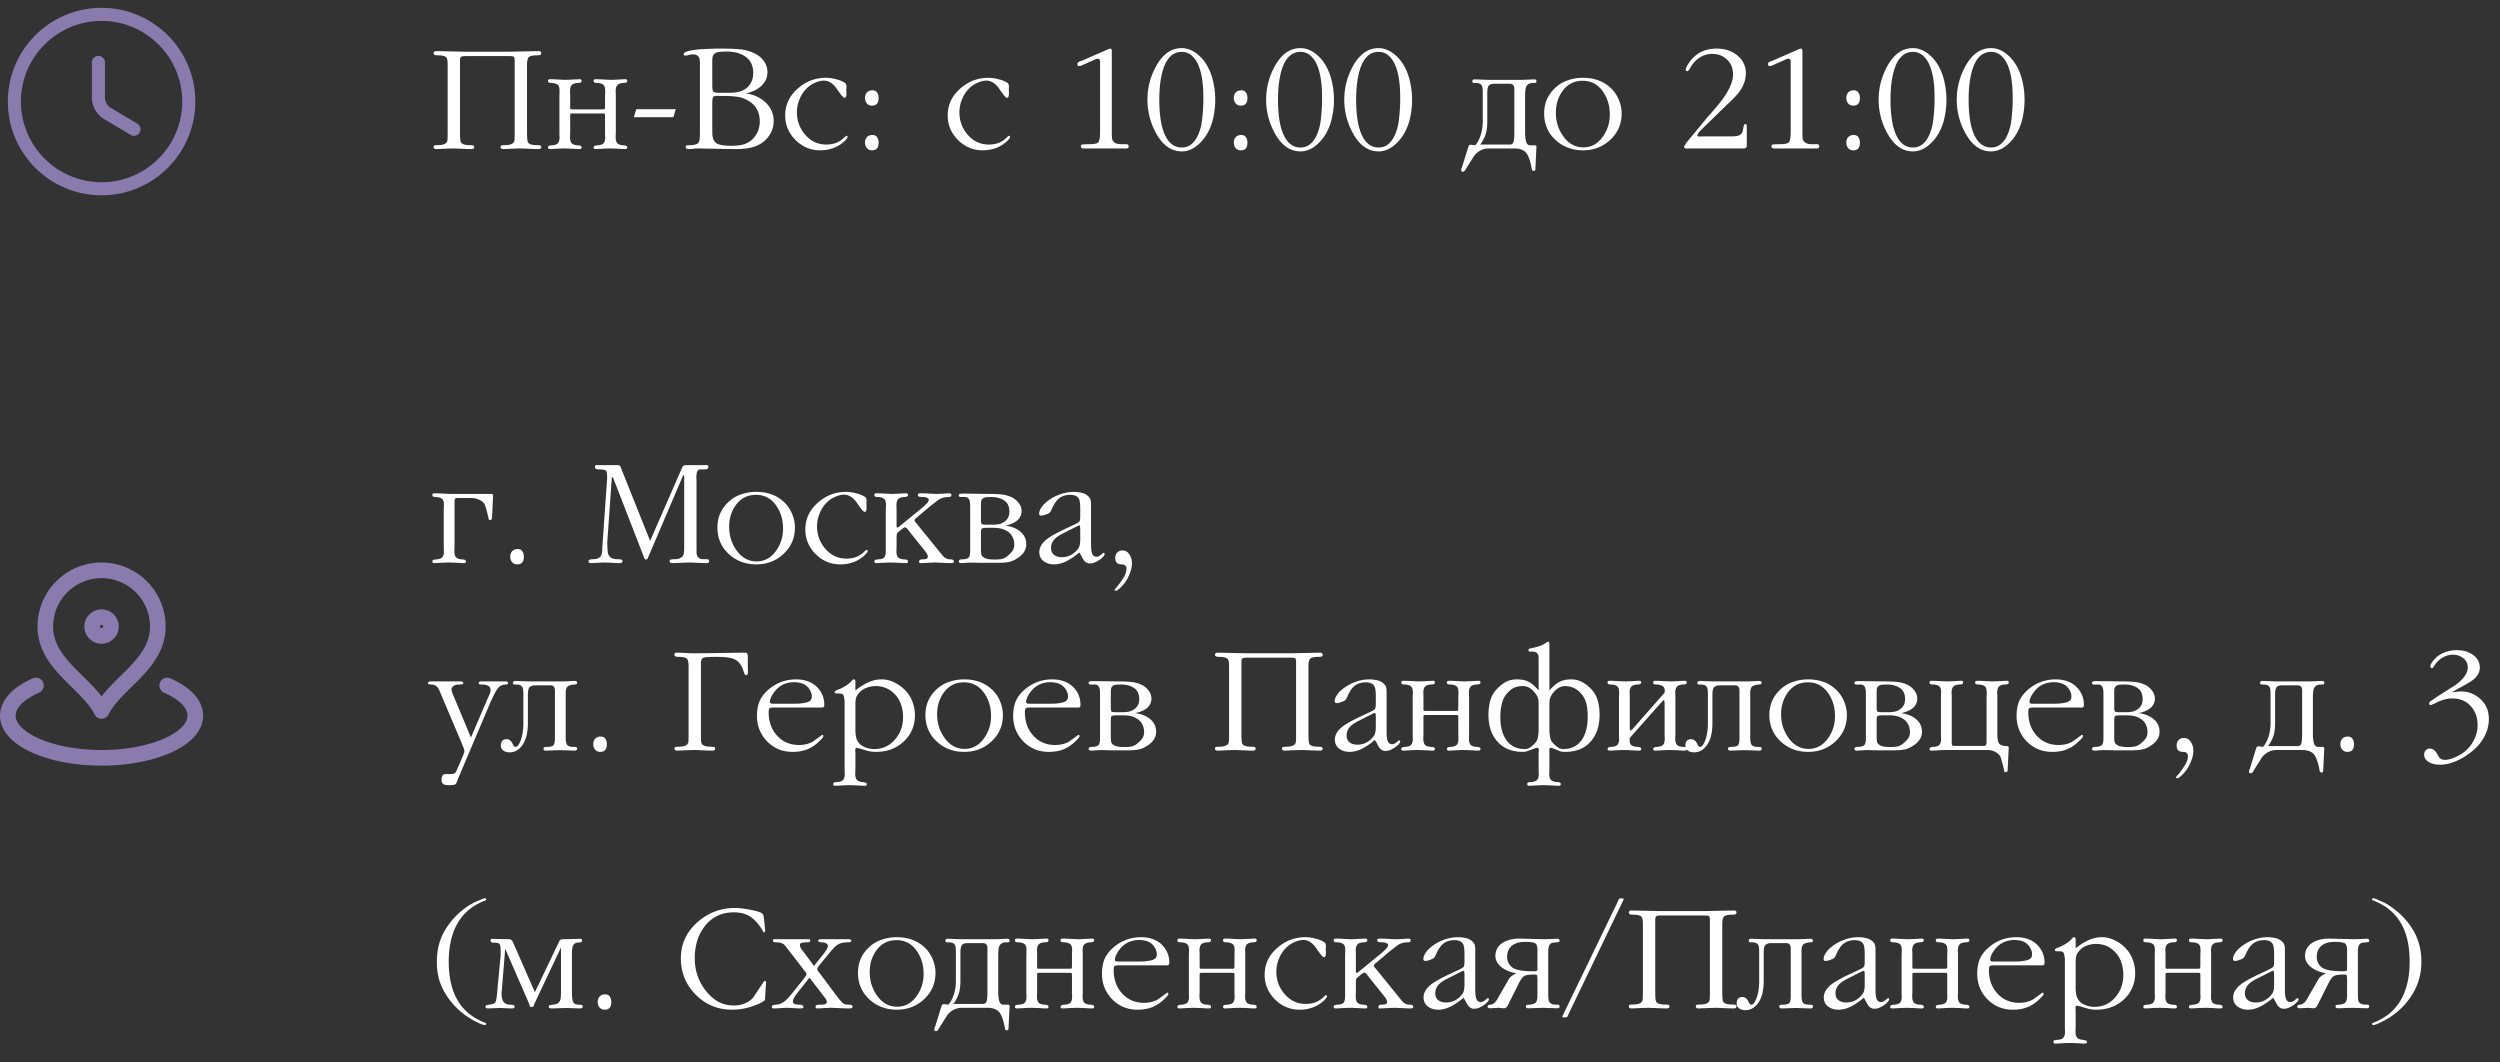 <svg width="320" height="136" fill="none" xmlns="http://www.w3.org/2000/svg"><rect width="100%" height="100%" fill="#333333" stroke="none"/><path d="M62.92 63.22c.133 0 .2.1.2.3-.013.133-.02.22-.02.26l-.12 2.44c0 .227-.08.34-.24.34-.093 0-.153-.027-.18-.08a.445.445 0 0 1-.04-.2c-.12-.52-.227-.933-.32-1.24-.08-.307-.167-.52-.26-.64-.173-.2-.413-.36-.72-.48a2.612 2.612 0 0 0-.96-.18h-1.72c-.187 0-.293.053-.32.16a1.34 1.34 0 0 0-.04.36v5.7c-.013.28-.02.48-.02.6 0 .32.06.567.18.74.12.16.367.26.74.3.373 0 .56.087.56.26 0 .147-.08.22-.24.22-.227 0-.5-.013-.82-.04-.32-.013-.673-.027-1.06-.04-.227 0-.6.013-1.12.04l-.78.04c-.187 0-.28-.067-.28-.2 0-.12.053-.193.16-.22.12-.04.253-.06.4-.06.373-.04.62-.14.74-.3.12-.173.18-.42.18-.74-.013-.253-.02-.453-.02-.6v-4.7c.013-.28.02-.48.02-.6 0-.333-.047-.567-.14-.7-.133-.187-.393-.3-.78-.34-.187 0-.327-.013-.42-.04-.093-.027-.14-.107-.14-.24s.093-.2.28-.2c.213 0 .567.013 1.06.04.507.027.787.04.84.04h5.4Zm3.294 9.02c-.28 0-.5-.093-.66-.28-.16-.187-.24-.42-.24-.7 0-.293.08-.527.24-.7.173-.187.406-.28.7-.28.28 0 .48.093.6.28.133.187.2.42.2.7 0 .307-.067.547-.2.72-.134.173-.347.26-.64.26Zm17.001-3 4.12-9.44c.08-.173.26-.26.54-.26h2.22c.12-.013.214-.02.28-.02.2 0 .3.08.3.24 0 .107-.033.187-.1.24-.066.053-.193.08-.38.08h-.34c-.213 0-.34.007-.38.02-.04.013-.093.06-.16.14-.066.08-.113.207-.14.38-.026.16-.04.327-.04.5.014.267.02.447.02.54v8.26c0 .507.007.84.02 1 .027.147.087.28.18.4.107.107.22.18.34.22.12.027.274.04.46.04h.38c.16.027.24.113.24.26 0 .16-.126.24-.38.24-.226 0-.6-.013-1.12-.04a63.24 63.24 0 0 0-.8-.04c-.28 0-.74.013-1.38.04-.64.027-.973.04-1 .04-.253 0-.38-.08-.38-.24 0-.133.054-.207.16-.22.107-.027.26-.04.46-.04.187 0 .36-.02.52-.06.16-.053.307-.133.44-.24.134-.107.214-.267.24-.48a7.49 7.49 0 0 0 .04-.88v-9.06h-.14l-4.44 10.4c-.053.12-.086.193-.1.22-.053.093-.12.14-.2.14-.133 0-.233-.127-.3-.38l-3.94-10.14h-.14l-.58 8.24c0 .84.04 1.367.12 1.58.16.44.56.66 1.2.66.2 0 .354.013.46.04.107.027.16.1.16.22 0 .16-.146.24-.44.24-.2 0-.5-.013-.9-.04-.4-.027-.7-.04-.9-.04-.2 0-.54.013-1.02.04-.48.027-.733.04-.76.04-.213 0-.32-.08-.32-.24 0-.107.047-.173.14-.2.107-.04.234-.06.38-.06.52 0 .867-.127 1.04-.38.134-.2.2-.573.2-1.12l.62-8.86c0-.533-.04-.847-.12-.94-.12-.133-.44-.2-.96-.2a.862.862 0 0 1-.34-.06c-.093-.04-.14-.127-.14-.26 0-.16.1-.24.3-.24.134.013.227.02.28.02h2.32c.174 0 .294.053.36.16.054.147.107.287.16.42l3.64 9.12Zm8.616-1.72c0-1.28.454-2.353 1.36-3.22a4.349 4.349 0 0 1 1.62-1 5.776 5.776 0 0 1 1.98-.34c.667 0 1.28.093 1.84.28.56.173 1.08.467 1.56.88.48.4.86.907 1.14 1.52.28.613.42 1.24.42 1.88 0 1.347-.486 2.473-1.46 3.38-.96.893-2.126 1.34-3.5 1.34-1.386 0-2.56-.447-3.52-1.34s-1.44-2.02-1.44-3.38Zm8.4.14c0-1.12-.286-2.093-.86-2.92-.64-.933-1.506-1.4-2.6-1.4-1.053 0-1.893.407-2.52 1.22-.613.813-.92 1.767-.92 2.86 0 1.107.3 2.093.9 2.96.68.987 1.554 1.48 2.62 1.48 1.014 0 1.847-.46 2.5-1.38.587-.827.88-1.767.88-2.82Zm10.432-2.14c-.134 0-.447-.367-.94-1.1-.494-.733-1.054-1.1-1.68-1.1-.347 0-.7.08-1.06.24-.36.147-.68.34-.96.58a3.924 3.924 0 0 0-1.06 1.46 4.349 4.349 0 0 0-.38 1.78c0 1.067.34 2.007 1.02 2.82.733.867 1.64 1.3 2.72 1.3.466 0 .886-.067 1.26-.2.373-.147.72-.373 1.04-.68.16-.16.26-.24.3-.24.093 0 .14.053.14.16 0 .08-.08.207-.24.38-.107.12-.227.233-.36.34-.814.653-1.78.98-2.9.98-1.227 0-2.28-.44-3.16-1.32-.88-.88-1.32-1.927-1.32-3.14 0-1.333.52-2.467 1.56-3.4 1.053-.947 2.266-1.42 3.64-1.42.413 0 .846.06 1.3.18.466.107.853.267 1.16.48.12.08.18.247.18.5-.014.187-.02.313-.02.38.013.16.02.3.02.42 0 .2-.02.353-.06.46-.027.093-.094.14-.2.14Zm4.099 1.6v.28c.013.093.053.14.12.14l.22-.14 2.96-2.42c.173-.147.333-.293.48-.44.227-.24.34-.42.34-.54 0-.133-.073-.227-.22-.28a.925.925 0 0 0-.42-.1 3.22 3.22 0 0 1-.56-.04c-.133-.027-.2-.113-.2-.26 0-.12.147-.18.44-.18.28 0 .633.013 1.06.04.427.027.773.04 1.04.04.187 0 .46-.013.82-.04.373-.027.573-.04.6-.04.227 0 .34.073.34.22 0 .173-.133.26-.4.26-.453 0-.867.113-1.24.34-.453.347-.807.62-1.06.82l-1.52 1.28c-.12.107-.24.207-.36.3-.093.107-.14.187-.14.24 0 .08.047.167.14.26l3.02 3.72c.333.413.54.653.62.72.227.2.507.3.84.3.28 0 .42.1.42.3 0 .12-.107.18-.32.18-.213 0-.587-.013-1.12-.04-.52-.027-.8-.04-.84-.04-.2 0-.553.013-1.06.04-.493.027-.76.04-.8.04h-.2c-.08-.027-.12-.08-.12-.16 0-.107.033-.187.1-.24a.374.374 0 0 1 .24-.08c.32 0 .527-.027.62-.08.107-.053.16-.153.16-.3 0-.107-.06-.253-.18-.44-.04-.067-.14-.2-.3-.4l-1.86-2.32-.24-.32c-.133-.16-.247-.24-.34-.24-.08 0-.173.047-.28.14-.107.08-.167.127-.18.14-.333.253-.52.42-.56.5-.04.067-.06.287-.06.66v1.02c-.013.28-.02.48-.02.6 0 .32.06.567.18.74.12.16.367.26.74.3.373 0 .56.087.56.26 0 .147-.08.22-.24.22-.227 0-.5-.013-.82-.04-.32-.013-.673-.027-1.06-.04-.227 0-.6.013-1.12.04l-.78.04c-.187 0-.28-.067-.28-.2 0-.12.04-.193.12-.22.08-.027.267-.053.56-.08.307-.027.513-.12.62-.28.107-.173.16-.453.16-.84v-5.2c.013-.28.02-.48.02-.6 0-.333-.047-.567-.14-.7-.133-.187-.393-.3-.78-.34-.187 0-.327-.013-.42-.04-.093-.027-.14-.107-.14-.24s.093-.2.28-.2c.213 0 .567.013 1.06.04.507.027.787.04.84.04.2 0 .547-.013 1.04-.04.507-.027.787-.04.84-.04.16 0 .24.073.24.22 0 .107-.06.18-.18.22a1.58 1.58 0 0 1-.38.04c-.373.04-.62.147-.74.32-.12.16-.18.4-.18.72.013.253.02.453.02.6v1.86Zm9.421-1.86v-.5c0-.44-.06-.74-.18-.9-.107-.16-.267-.24-.48-.24h-.56c-.16 0-.24-.08-.24-.24 0-.08.053-.133.16-.16a1.89 1.89 0 0 1 .44-.04l3.08.04c.666 0 1.226.02 1.68.06.453.04.873.14 1.26.3.4.16.733.407 1 .74.28.333.42.7.42 1.1 0 .52-.22.947-.66 1.28-.36.267-.834.46-1.42.58.746.093 1.36.327 1.84.7.56.44.84 1 .84 1.68 0 .387-.107.733-.32 1.04-.2.293-.487.553-.86.78-.334.227-.694.38-1.08.46-.387.067-.827.1-1.32.1H125.723c-.294 0-.58-.007-.86-.02h-.84l-.94.06c-.24 0-.36-.067-.36-.2 0-.187.133-.28.4-.28.453 0 .753-.093.9-.28.106-.133.16-.4.16-.8v-5.26Zm1.38 1.2c0 .333.026.533.08.6.053.067.246.1.58.1h.8c.346 0 .646-.027.9-.08.266-.067.506-.187.72-.36.373-.293.56-.7.56-1.22 0-.653-.214-1.127-.64-1.42-.427-.307-.994-.46-1.7-.46-.307 0-.547.013-.72.04a.76.76 0 0 0-.42.22c-.067.067-.114.18-.14.34-.014.147-.02.3-.02.46v1.78Zm0 3.86c0 .307.02.533.06.68.04.147.166.28.38.4.133.08.326.14.58.18.266.027.526.04.78.04.4 0 .72-.033.96-.1s.486-.213.74-.44c.266-.227.46-.44.58-.64.12-.2.18-.447.18-.74 0-.4-.087-.747-.26-1.04a1.774 1.774 0 0 0-.7-.7 2.363 2.363 0 0 0-.84-.32 4.736 4.736 0 0 0-.92-.08h-.6c-.44 0-.707.027-.8.08-.094.053-.14.227-.14.52v2.16Zm11.969-3.18c.36-.173.574-.307.64-.4.067-.093.1-.333.1-.72v-.88c0-.627-.053-1.047-.16-1.26-.173-.36-.546-.54-1.12-.54-.573 0-1.053.153-1.44.46-.32.253-.606.66-.86 1.22-.12.267-.186.407-.2.42a.766.766 0 0 1-.32.3 13.57 13.57 0 0 1-.48.18c-.173.053-.313.08-.42.08-.173 0-.26-.08-.26-.24 0-.24.087-.493.26-.76.174-.267.367-.487.58-.66a5.57 5.57 0 0 1 1.66-1 5.295 5.295 0 0 1 1.92-.38c.36 0 .7.04 1.02.12.32.067.587.2.8.4.174.147.28.293.32.44.054.147.08.353.08.62v5.12c0 .587.054 1 .16 1.24.107.24.287.36.54.36.187 0 .374-.08.56-.24.2-.173.314-.26.34-.26.094 0 .14.053.14.16 0 .093-.06.207-.18.34-.066.067-.166.16-.3.28a5.048 5.048 0 0 1-.74.44c-.213.093-.44.14-.68.14-.386 0-.7-.233-.94-.7-.24-.467-.38-.7-.42-.7-.426.387-.933.74-1.52 1.06-.573.307-1.14.46-1.7.46-.52 0-.966-.14-1.34-.42-.36-.28-.54-.667-.54-1.16 0-.613.354-1.187 1.06-1.72.374-.28 1.007-.64 1.9-1.08l1.54-.72Zm-1.44 1.12c-.506.253-.866.493-1.08.72-.32.333-.48.72-.48 1.16 0 .373.127.667.38.88.267.2.6.3 1 .3.347 0 .68-.067 1-.2.32-.147.594-.34.82-.58.24-.24.387-.46.44-.66.067-.213.1-.5.1-.86v-1.2c0-.093-.006-.207-.02-.34 0-.147-.04-.22-.12-.22l-.22.08-1.82.92Zm7.579 2.2c.387 0 .687.173.9.52.214.333.32.7.32 1.1 0 .48-.12.987-.36 1.52a4.626 4.626 0 0 1-.86 1.36c-.106.12-.233.247-.38.38-.213.187-.366.28-.46.28-.106 0-.16-.053-.16-.16.387-.427.734-.88 1.04-1.36.32-.467.48-.9.48-1.3 0-.373-.213-.56-.64-.56-.533 0-.8-.273-.8-.82 0-.28.08-.507.24-.68.174-.187.4-.28.68-.28ZM62.52 89.18c.12-.253.18-.387.18-.4.067-.187.1-.333.1-.44 0-.267-.107-.453-.32-.56a1.633 1.633 0 0 0-.74-.16c-.307 0-.46-.047-.46-.14 0-.173.093-.26.28-.26h3.18c.2 0 .3.093.3.28 0 .04-.06.073-.18.1l-.32.04c-.093 0-.227.04-.4.12a.931.931 0 0 0-.4.32c-.16.2-.36.547-.6 1.04-.16.32-.327.687-.5 1.1l-4.02 9.48c-.107.347-.207.567-.3.66-.093.093-.32.14-.68.14-.373 0-.62-.02-.74-.06-.253-.093-.38-.287-.38-.58 0-.267.04-.467.12-.6.08-.12.253-.18.52-.18h.44c.2 0 .353-.013.46-.04.12-.027.227-.12.32-.28.027-.053.093-.2.2-.44l.68-1.58c.04-.093.08-.193.12-.3a.753.753 0 0 0 .06-.3.978.978 0 0 0-.1-.4 10.65 10.65 0 0 1-.18-.46l-2.64-6.24c-.227-.56-.367-.873-.42-.94-.213-.32-.493-.48-.84-.48-.32 0-.48-.047-.48-.14 0-.173.127-.26.38-.26h3.86c.187 0 .28.087.28.26 0 .053-.067.093-.2.12-.133.013-.227.02-.28.02-.333 0-.587.06-.76.18-.173.107-.26.247-.26.42 0 .12.027.26.08.42.013.053.067.187.16.4l2.24 5.36 2.24-5.22Zm5.05.06v3.3c0 1.293-.26 2.273-.78 2.94-.427.547-.947.82-1.56.82-.294 0-.54-.06-.74-.18-.254-.16-.38-.38-.38-.66 0-.56.24-.84.72-.84.173 0 .313.04.42.12a.96.96 0 0 1 .3.34c.053.107.113.22.18.34.08.12.166.18.26.18.213 0 .42-.247.62-.74.253-.627.38-1.393.38-2.3V88.82c0-.427-.04-.713-.12-.86-.134-.227-.394-.34-.78-.34h-.26c-.12-.027-.18-.093-.18-.2 0-.173.106-.26.32-.26l1.64.06h4.44l1.52-.06c.2 0 .3.08.3.24 0 .107-.06.173-.18.2a2.68 2.68 0 0 1-.26.02c-.44.053-.72.16-.84.32s-.18.413-.18.76v5.68c0 .427.053.74.16.94.12.187.406.28.86.28.053 0 .14.007.26.02.12 0 .18.073.18.22 0 .16-.107.24-.32.24l-1.9-.06-1.76.06c-.214 0-.32-.08-.32-.24 0-.12.04-.187.12-.2.093-.027.2-.04.32-.04.44 0 .72-.073.84-.22.12-.16.18-.433.18-.82v-6.18a.891.891 0 0 0-.08-.4c-.094-.173-.26-.26-.5-.26h-1.92c-.307 0-.547.073-.72.22-.16.133-.24.46-.24.98v.32Zm9.269 7c-.28 0-.5-.093-.66-.28-.16-.187-.24-.42-.24-.7 0-.293.08-.527.24-.7.173-.187.406-.28.7-.28.28 0 .48.093.6.28.133.187.2.42.2.7 0 .307-.067.547-.2.72-.134.173-.347.26-.64.26ZM88.14 85.68v-.42c0-.467-.073-.78-.22-.94-.146-.16-.506-.24-1.08-.24-.346 0-.52-.093-.52-.28 0-.173.114-.26.34-.26.214 0 .567.013 1.06.04.507.027.78.04.82.04.8 0 2.107-.013 3.92-.04 1.827-.027 2.807-.04 2.94-.04.214 0 .32.153.32.46v1.64c.014.12.02.227.02.32 0 .307-.073.46-.22.46-.08 0-.146-.04-.2-.12a.884.884 0 0 1-.12-.3c-.24-.853-.666-1.407-1.28-1.66-.426-.173-1.173-.26-2.24-.26-.293 0-.606.007-.94.02-.333 0-.586.04-.76.12-.093.04-.16.133-.2.28-.04.147-.06.293-.06.44v8.98c0 .627.014 1 .04 1.12.08.36.5.54 1.26.54.16 0 .287.013.38.04.094.027.14.093.14.2 0 .173-.113.26-.34.26-.266 0-.7-.013-1.3-.04-.586-.027-.9-.04-.94-.04-.253 0-.686.013-1.3.04-.613.027-.94.04-.98.04-.226 0-.34-.087-.34-.26 0-.12.04-.187.12-.2.094-.027.22-.04.38-.04.76 0 1.18-.187 1.26-.56.027-.12.04-.487.04-1.1v-8.24Zm11.07 4.88c-.36 0-.586.027-.68.08-.092.053-.14.233-.14.54 0 1.16.34 2.133 1.02 2.92.734.84 1.688 1.26 2.861 1.26.64 0 1.213-.133 1.72-.4a72.16 72.16 0 0 0 1.24-.9c.107 0 .16.053.16.16 0 .093-.113.253-.34.48-.173.173-.32.313-.44.42-.467.4-.953.687-1.46.86-.493.173-1.06.26-1.7.26-1.293 0-2.38-.447-3.26-1.34-.867-.907-1.3-1.993-1.3-3.26 0-.707.107-1.327.32-1.86.227-.533.6-1.027 1.12-1.48 1.013-.893 2.213-1.34 3.6-1.34.587 0 1.12.1 1.6.3.493.187.92.5 1.28.94.467.587.7 1.26.7 2.02 0 .227-.08.34-.24.34h-6.06Zm1.641-.48h.26c.507 0 .9-.007 1.18-.02a8 8 0 0 0 .84-.12c.28-.067.48-.16.6-.28.12-.12.18-.3.18-.54 0-.2-.047-.4-.14-.6a2.07 2.07 0 0 0-.38-.58 1.747 1.747 0 0 0-.78-.48 3.15 3.15 0 0 0-.96-.14c-.533 0-1.027.113-1.48.34-.44.227-.813.56-1.12 1-.107.133-.22.32-.34.56-.107.24-.16.44-.16.6 0 .133.06.213.18.24.12.013.287.02.5.02h1.62Zm7.26.12v-.28c0-.213-.02-.413-.06-.6-.027-.2-.08-.34-.16-.42-.08-.093-.267-.14-.56-.14h-.26c-.16 0-.24-.053-.24-.16 0-.12.14-.227.42-.32.28-.093.593-.247.94-.46.347-.213.6-.413.76-.6a1.54 1.54 0 0 1 .14-.16c.067-.067.14-.1.22-.1.12 0 .18.107.18.32v1.1c.56-.453 1.113-.8 1.66-1.04a4.045 4.045 0 0 1 1.72-.38c.547 0 1.087.133 1.62.4.533.253.993.587 1.38 1 .4.4.707.887.92 1.46.213.56.32 1.127.32 1.7 0 1.373-.48 2.507-1.44 3.4-.947.88-2.133 1.32-3.56 1.32-.333 0-.64-.033-.92-.1s-.64-.173-1.08-.32a4.69 4.69 0 0 1-.46-.1c-.12 0-.18.12-.18.36.013.133.02.213.02.24v2.14c-.013.28-.02.48-.02.6 0 .32.06.56.18.72.12.173.367.28.74.32.373.04.56.127.56.26 0 .147-.08.22-.24.22-.227 0-.5-.013-.82-.04-.32-.013-.673-.027-1.06-.04-.227 0-.6.013-1.12.04l-.78.04c-.187 0-.28-.067-.28-.2 0-.12.04-.193.12-.22.08-.027.267-.053.56-.08.293-.027.5-.127.62-.3.12-.16.18-.4.18-.72-.013-.253-.02-.453-.02-.6V90.2Zm6.42-1.34a3.257 3.257 0 0 0-2.44-1.04c-.44 0-.867.087-1.28.26-.413.173-.74.433-.98.78-.147.173-.24.367-.28.58-.04.2-.06.467-.06.8v3.1c0 .453.04.833.12 1.14.08.307.253.58.52.82.213.173.48.313.8.42.32.107.633.16.94.16 1.107 0 2.013-.42 2.72-1.26.667-.787 1-1.733 1-2.84 0-.573-.087-1.107-.26-1.6a3.39 3.39 0 0 0-.8-1.32Zm3.922 2.66c0-1.28.453-2.353 1.36-3.22a4.338 4.338 0 0 1 1.62-1 5.77 5.77 0 0 1 1.98-.34c.666 0 1.28.093 1.84.28a4.35 4.35 0 0 1 1.56.88c.48.4.86.907 1.14 1.52.28.613.419 1.24.419 1.88 0 1.347-.486 2.473-1.459 3.38-.96.893-2.127 1.34-3.5 1.34-1.387 0-2.56-.447-3.52-1.34s-1.44-2.02-1.44-3.38Zm8.4.14c0-1.12-.287-2.093-.86-2.92-.64-.933-1.507-1.4-2.6-1.4-1.054 0-1.894.407-2.52 1.22-.614.813-.92 1.767-.92 2.86 0 1.107.3 2.093.9 2.96.68.987 1.553 1.48 2.62 1.48 1.013 0 1.846-.46 2.5-1.38.586-.827.88-1.767.88-2.82Zm5.151-1.1c-.36 0-.587.027-.68.08-.093.053-.14.233-.14.54 0 1.16.34 2.133 1.02 2.92.733.84 1.687 1.26 2.86 1.26.64 0 1.213-.133 1.72-.4a72.16 72.16 0 0 0 1.24-.9c.107 0 .16.053.16.16 0 .093-.113.253-.34.48-.173.173-.32.313-.44.42-.467.4-.953.687-1.46.86-.493.173-1.06.26-1.7.26-1.293 0-2.38-.447-3.26-1.34-.867-.907-1.3-1.993-1.3-3.26 0-.707.107-1.327.32-1.86.227-.533.6-1.027 1.12-1.48 1.013-.893 2.213-1.34 3.6-1.34.587 0 1.12.1 1.6.3.493.187.92.5 1.28.94.467.587.7 1.26.7 2.02 0 .227-.08.34-.24.34h-6.06Zm1.64-.48h.26c.507 0 .9-.007 1.18-.02a8 8 0 0 0 .84-.12c.28-.067.48-.16.6-.28.12-.12.18-.3.18-.54 0-.2-.047-.4-.14-.6a2.07 2.07 0 0 0-.38-.58 1.747 1.747 0 0 0-.78-.48 3.15 3.15 0 0 0-.96-.14c-.533 0-1.027.113-1.48.34-.44.227-.813.56-1.12 1a3.2 3.2 0 0 0-.34.56c-.107.24-.16.44-.16.6 0 .133.06.213.18.24.12.013.287.02.5.02h1.62Zm7.16-.82v-.5c0-.44-.06-.74-.18-.9-.107-.16-.267-.24-.48-.24h-.56c-.16 0-.24-.08-.24-.24 0-.08.053-.133.16-.16.107-.027.253-.04.44-.04l3.08.04c.667 0 1.227.02 1.68.06.453.04.873.14 1.26.3.4.16.733.407 1 .74.28.333.42.7.42 1.1 0 .52-.22.947-.66 1.28-.36.267-.833.46-1.42.58.747.093 1.36.327 1.84.7.56.44.84 1 .84 1.68 0 .387-.107.733-.32 1.04-.2.293-.487.553-.86.78-.333.227-.693.38-1.08.46-.387.067-.827.1-1.32.1H142.344c-.293 0-.58-.007-.86-.02h-.84l-.94.06c-.24 0-.36-.067-.36-.2 0-.187.133-.28.4-.28.453 0 .753-.093.9-.28.107-.133.16-.4.16-.8v-5.26Zm1.38 1.2c0 .333.027.533.08.6.053.067.247.1.58.1h.8c.347 0 .647-.027.9-.08a1.83 1.83 0 0 0 .72-.36c.373-.293.56-.7.56-1.22 0-.653-.213-1.127-.64-1.42-.427-.307-.993-.46-1.7-.46-.307 0-.547.013-.72.04a.76.76 0 0 0-.42.22c-.067.067-.113.18-.14.34-.013.147-.02.3-.02.46v1.78Zm0 3.86c0 .307.02.533.06.68.04.147.167.28.38.4.133.08.327.14.58.18.267.027.527.04.78.04.4 0 .72-.033.96-.1s.487-.213.74-.44c.267-.227.46-.44.58-.64.12-.2.18-.447.18-.74 0-.4-.087-.747-.26-1.04a1.767 1.767 0 0 0-.7-.7 2.35 2.35 0 0 0-.84-.32 4.73 4.73 0 0 0-.92-.08h-.6c-.44 0-.707.027-.8.08-.093.053-.14.227-.14.52v2.16Zm16.716-.4c0 .733.04 1.167.12 1.3.146.24.54.36 1.18.36.16 0 .286.013.38.04.093.027.14.093.14.2 0 .173-.114.26-.34.26-.267 0-.7-.013-1.3-.04-.587-.027-.9-.04-.94-.04-.254 0-.687.013-1.3.04-.614.027-.94.04-.98.04-.227 0-.34-.087-.34-.26 0-.12.04-.187.12-.2.093-.027.22-.04.38-.04.76 0 1.18-.187 1.26-.56.026-.12.04-.487.04-1.1V85.28c0-.493-.06-.807-.18-.94-.16-.173-.534-.26-1.12-.26-.334 0-.5-.087-.5-.26 0-.187.113-.28.34-.28l3.74.08h5.6l3.76-.08c.226 0 .34.093.34.28 0 .107-.054.18-.16.22-.094.027-.214.04-.36.04-.574 0-.934.08-1.08.24-.147.16-.22.48-.22.96V93.92c0 .733.04 1.167.12 1.3.146.24.54.36 1.18.36.16 0 .286.013.38.04.093.027.14.093.14.2 0 .173-.114.26-.34.26-.267 0-.7-.013-1.3-.04-.587-.027-.9-.04-.94-.04-.254 0-.687.013-1.3.04-.614.027-.94.04-.98.04-.227 0-.34-.087-.34-.26 0-.12.04-.187.12-.2.093-.027.22-.04.38-.04.76 0 1.18-.187 1.26-.56.026-.12.04-.487.04-1.1v-9c0-.373-.034-.587-.1-.64-.054-.067-.254-.1-.6-.1h-5.54c-.36 0-.58.04-.66.12-.067.067-.1.273-.1.62v9Zm16.464-2.78c.36-.173.574-.307.64-.4.067-.093.1-.333.1-.72v-.88c0-.627-.053-1.047-.16-1.26-.173-.36-.546-.54-1.12-.54-.573 0-1.053.153-1.44.46-.32.253-.606.66-.86 1.22-.12.267-.186.407-.2.42a.766.766 0 0 1-.32.3 13.57 13.57 0 0 1-.48.18c-.173.053-.313.08-.42.08-.173 0-.26-.08-.26-.24 0-.24.087-.493.26-.76.174-.267.367-.487.58-.66a5.57 5.57 0 0 1 1.66-1 5.295 5.295 0 0 1 1.92-.38c.36 0 .7.04 1.02.12.32.067.587.2.8.4.174.147.28.293.32.44.054.147.08.353.08.62v5.12c0 .587.054 1 .16 1.24.107.24.287.36.54.36.187 0 .374-.08.56-.24.2-.173.314-.26.34-.26.094 0 .14.053.14.16 0 .093-.06.207-.18.34-.066.067-.166.16-.3.28a5.048 5.048 0 0 1-.74.44c-.213.093-.44.14-.68.14-.386 0-.7-.233-.94-.7-.24-.467-.38-.7-.42-.7-.426.387-.933.74-1.52 1.06-.573.307-1.14.46-1.7.46-.52 0-.966-.14-1.34-.42-.36-.28-.54-.667-.54-1.16 0-.613.354-1.187 1.06-1.72.374-.28 1.007-.64 1.9-1.08l1.54-.72Zm-1.44 1.12c-.506.253-.866.493-1.08.72-.32.333-.48.72-.48 1.16 0 .373.127.667.38.88.267.2.6.3 1 .3.347 0 .68-.067 1-.2.32-.147.594-.34.82-.58.24-.24.387-.46.44-.66.067-.213.1-.5.1-.86v-1.2c0-.093-.006-.207-.02-.34 0-.147-.04-.22-.12-.22l-.22.08-1.82.92Zm6.899-3c.014-.28.02-.48.02-.6 0-.333-.046-.567-.14-.7-.133-.187-.393-.3-.78-.34-.186 0-.326-.013-.42-.04-.093-.027-.14-.107-.14-.24s.094-.2.28-.2c.214 0 .567.013 1.06.04.507.027.787.04.84.04.2 0 .547-.013 1.04-.04.507-.027.787-.04.84-.04.16 0 .24.073.24.22 0 .107-.06.18-.18.22-.106.027-.233.04-.38.04-.373.04-.62.147-.74.32-.12.16-.18.4-.18.72.014.253.02.453.02.6v1.42c0 .16.014.253.04.28.027.027.134.04.32.04h3.7c.2 0 .314-.013.34-.04.04-.04.06-.16.06-.36v-1.34c.014-.28.02-.48.02-.6 0-.333-.046-.567-.14-.7-.133-.187-.393-.3-.78-.34-.186 0-.326-.013-.42-.04-.093-.027-.14-.107-.14-.24s.094-.2.28-.2c.214 0 .567.013 1.06.04.507.027.787.04.84.04.2 0 .547-.013 1.04-.04.507-.027.787-.04.84-.04.16 0 .24.073.24.22 0 .107-.06.18-.18.22-.106.027-.233.04-.38.04-.373.04-.62.147-.74.32-.12.16-.18.4-.18.72.014.253.02.453.02.6v4.7c-.013.28-.02.48-.02.6 0 .32.06.567.18.74.12.16.367.26.74.3.374 0 .56.087.56.26 0 .147-.08.22-.24.22-.226 0-.5-.013-.82-.04-.32-.013-.673-.027-1.06-.04-.226 0-.6.013-1.12.04-.506.027-.766.04-.78.04-.186 0-.28-.067-.28-.2 0-.12.054-.193.16-.22.12-.04.254-.06.4-.06.374-.04.62-.14.74-.3.12-.173.18-.42.18-.74-.013-.253-.02-.453-.02-.6v-2.1c0-.173-.013-.273-.04-.3-.026-.027-.146-.04-.36-.04h-3.7c-.186 0-.293.013-.32.04-.026.027-.04.12-.04.28v2.12c-.013.28-.02.48-.02.6 0 .32.06.567.18.74.12.16.367.26.74.3.374 0 .56.087.56.26 0 .147-.08.22-.24.22-.226 0-.5-.013-.82-.04-.32-.013-.673-.027-1.06-.04-.226 0-.6.013-1.12.04-.506.027-.766.04-.78.04-.186 0-.28-.067-.28-.2 0-.12.054-.193.16-.22.12-.04.254-.06.4-.06.374-.04.62-.14.74-.3.12-.173.18-.42.18-.74-.013-.253-.02-.453-.02-.6v-4.7Zm16.121 7.06c.014-.093.02-.18.02-.26 0-.227-.06-.34-.18-.34s-.306.053-.56.16c-.24.093-.46.173-.66.24-.2.08-.413.12-.64.12-1.373 0-2.453-.433-3.24-1.3-.773-.867-1.16-2.007-1.16-3.42 0-.653.074-1.253.22-1.8a3.458 3.458 0 0 1 .78-1.44c.387-.427.787-.753 1.2-.98.414-.227.894-.34 1.44-.34.614 0 1.107.1 1.48.3.387.187.82.56 1.3 1.12v-4.02c0-.253-.013-.42-.04-.5-.013-.08-.066-.16-.16-.24a.536.536 0 0 0-.28-.18 1.23 1.23 0 0 0-.3-.04l-.26.02c-.173 0-.26-.06-.26-.18 0-.107.034-.173.1-.2.08-.027.247-.067.5-.12.267-.053.534-.127.8-.22.28-.093.52-.207.72-.34.2-.147.327-.22.38-.22.12 0 .18.107.18.32v5.92c.454-.52.88-.887 1.28-1.1.414-.213.914-.32 1.5-.32.534 0 1.014.12 1.44.36.427.227.827.547 1.2.96.374.413.634.893.78 1.44.147.533.22 1.133.22 1.8 0 1.413-.386 2.553-1.16 3.42-.773.867-1.853 1.3-3.24 1.3-.226 0-.4-.013-.52-.04-.106-.027-.4-.147-.88-.36a1.42 1.42 0 0 1-.16-.04 1.995 1.995 0 0 0-.3-.08c-.066 0-.113.033-.14.1a.66.66 0 0 0-.04.24c.014.133.02.22.02.26v2.14c-.013.28-.02.48-.02.6 0 .32.06.56.18.72.12.173.367.28.74.32.374 0 .56.087.56.26 0 .147-.08.22-.24.22-.226 0-.5-.013-.82-.04-.32-.013-.673-.027-1.06-.04-.226 0-.6.013-1.12.04-.506.027-.766.04-.78.04-.186 0-.28-.067-.28-.2 0-.12.054-.2.16-.24.12-.027.254-.04.4-.04.374-.04.62-.147.74-.32.12-.16.18-.4.18-.72-.013-.253-.02-.453-.02-.6v-2.14Zm-4.9-4.54c0 1.173.227 2.113.68 2.82.547.853 1.36 1.28 2.44 1.28.227 0 .434-.053.62-.16.094-.053.267-.193.52-.42a1.55 1.55 0 0 0 .52-.8c.08-.32.12-.707.12-1.16v-3.1c0-.333-.02-.593-.06-.78-.04-.2-.133-.4-.28-.6-.493-.693-1.046-1.04-1.66-1.04-.466 0-.853.073-1.16.22-.306.147-.613.4-.92.76-.306.36-.52.8-.64 1.32s-.18 1.073-.18 1.66Zm10.36-2.98c-.56-.653-1.253-.98-2.08-.98-.613 0-1.166.347-1.66 1.04-.106.147-.193.32-.26.52-.053.187-.08.473-.08.86v3.1c0 .44.04.82.12 1.14.08.32.254.593.52.82.214.187.4.333.56.44.174.093.367.14.58.14 1.067 0 1.874-.42 2.42-1.26.467-.72.7-1.667.7-2.84 0-.827-.073-1.453-.22-1.88a3.02 3.02 0 0 0-.6-1.1Zm4.826.46c.013-.28.02-.48.02-.6 0-.333-.047-.567-.14-.7-.134-.187-.394-.3-.78-.34-.187 0-.327-.013-.42-.04-.094-.027-.14-.107-.14-.24s.093-.2.28-.2c.213 0 .566.013 1.06.04.506.027.786.04.84.04.2 0 .546-.013 1.04-.04.506-.027.786-.04.84-.04.16 0 .24.073.24.22 0 .107-.06.18-.18.22-.107.027-.234.04-.38.04-.374.04-.62.147-.74.32-.12.16-.18.4-.18.72.013.253.02.453.02.6V93c0 .347.026.52.08.52.026 0 .12-.067.28-.2l4.1-4.66c.013-.107.02-.193.02-.26 0-.2-.047-.353-.14-.46-.147-.173-.407-.28-.78-.32-.187 0-.327-.013-.42-.04-.094-.027-.14-.107-.14-.24s.093-.2.28-.2c.213 0 .566.013 1.06.04.506.027.786.04.84.04.2 0 .546-.013 1.04-.04.506-.027.786-.04.84-.04.16 0 .24.073.24.22 0 .107-.06.18-.18.22-.107.027-.234.04-.38.04-.374.04-.62.147-.74.32-.12.16-.18.4-.18.72.013.253.02.453.02.6v4.7c-.014.28-.02.48-.02.6 0 .32.06.567.18.74.12.16.366.26.74.3.373 0 .56.087.56.26 0 .147-.08.22-.24.22-.227 0-.5-.013-.82-.04-.32-.013-.674-.027-1.06-.04-.227 0-.6.013-1.12.04l-.78.04c-.187 0-.28-.067-.28-.2 0-.12.053-.193.16-.22.12-.04.253-.06.4-.06.373-.04.62-.14.74-.3.12-.173.18-.42.18-.74-.014-.253-.02-.453-.02-.6v-3.74c0-.4-.034-.6-.1-.6-.054 0-.154.087-.3.26l-4.06 4.58c-.014.16-.02.28-.02.36 0 .213.06.387.18.52s.366.22.74.26c.373 0 .56.087.56.26 0 .147-.08.22-.24.22-.227 0-.5-.013-.82-.04-.32-.013-.674-.027-1.06-.04-.227 0-.6.013-1.12.04l-.78.04c-.187 0-.28-.067-.28-.2 0-.12.053-.193.16-.22.12-.04.253-.06.4-.06.373-.04.62-.14.74-.3.12-.173.18-.42.18-.74-.014-.253-.02-.453-.02-.6v-4.7Zm11.96-.02v3.3c0 1.293-.26 2.273-.78 2.94-.426.547-.946.82-1.56.82-.293 0-.54-.06-.74-.18-.253-.16-.38-.38-.38-.66 0-.56.24-.84.72-.84a.68.68 0 0 1 .42.12c.107.067.207.18.3.34.054.107.114.22.18.34.08.12.167.18.26.18.214 0 .42-.247.62-.74.254-.627.38-1.393.38-2.3V88.82c0-.427-.04-.713-.12-.86-.133-.227-.393-.34-.78-.34h-.26c-.12-.027-.18-.093-.18-.2 0-.173.107-.26.32-.26l1.64.06h4.44l1.52-.06c.2 0 .3.08.3.24 0 .107-.06.173-.18.2-.12.013-.206.02-.26.02-.44.053-.72.16-.84.32s-.18.413-.18.76v5.68c0 .427.054.74.16.94.12.187.407.28.86.28.054 0 .14.007.26.02.12 0 .18.073.18.22 0 .16-.106.24-.32.24l-1.9-.06-1.76.06c-.213 0-.32-.08-.32-.24 0-.12.04-.187.12-.2.094-.027.2-.04.32-.04.44 0 .72-.073.84-.22.12-.16.18-.433.18-.82v-6.18a.882.882 0 0 0-.08-.4c-.093-.173-.26-.26-.5-.26h-1.92c-.306 0-.546.073-.72.22-.16.133-.24.46-.24.98v.32Zm7.29 2.28c0-1.28.453-2.353 1.36-3.22a4.353 4.353 0 0 1 1.62-1 5.778 5.778 0 0 1 1.98-.34c.667 0 1.28.093 1.84.28a4.35 4.35 0 0 1 1.56.88c.48.4.86.907 1.14 1.52.28.613.42 1.24.42 1.88 0 1.347-.487 2.473-1.46 3.38-.96.893-2.127 1.34-3.5 1.34-1.387 0-2.56-.447-3.52-1.34s-1.44-2.02-1.44-3.38Zm8.4.14c0-1.12-.287-2.093-.86-2.92-.64-.933-1.507-1.4-2.6-1.4-1.053 0-1.893.407-2.52 1.22-.613.813-.92 1.767-.92 2.86 0 1.107.3 2.093.9 2.96.68.987 1.553 1.48 2.62 1.48 1.013 0 1.847-.46 2.5-1.38.587-.827.88-1.767.88-2.82Zm3.951-2.4v-.5c0-.44-.06-.74-.18-.9-.106-.16-.266-.24-.48-.24h-.56c-.16 0-.24-.08-.24-.24 0-.08.054-.133.16-.16.107-.027.254-.04.44-.04l3.08.04c.667 0 1.227.02 1.68.06.454.04.874.14 1.26.3.4.16.734.407 1 .74.28.333.42.7.42 1.1 0 .52-.22.947-.66 1.28-.36.267-.833.46-1.42.58.747.093 1.36.327 1.84.7.56.44.84 1 .84 1.68 0 .387-.106.733-.32 1.04-.2.293-.486.553-.86.78-.333.227-.693.38-1.08.46a7.81 7.81 0 0 1-1.32.1H240.371c-.293 0-.58-.007-.86-.02h-.84l-.94.06c-.24 0-.36-.067-.36-.2 0-.187.134-.28.4-.28.454 0 .754-.093.9-.28.107-.133.16-.4.16-.8v-5.26Zm1.38 1.2c0 .333.027.533.08.6.054.067.247.1.58.1h.8c.347 0 .647-.027.9-.08a1.83 1.83 0 0 0 .72-.36c.374-.293.56-.7.56-1.22 0-.653-.213-1.127-.64-1.42-.426-.307-.993-.46-1.7-.46-.306 0-.546.013-.72.04a.76.76 0 0 0-.42.22c-.066.067-.113.18-.14.34-.013.147-.02.3-.02.46v1.78Zm0 3.86c0 .307.02.533.06.68.04.147.167.28.38.4.134.08.327.14.58.18.267.027.527.04.78.04.4 0 .72-.033.96-.1s.487-.213.74-.44c.267-.227.46-.44.58-.64.12-.2.18-.447.18-.74 0-.4-.086-.747-.26-1.04a1.76 1.76 0 0 0-.7-.7 2.35 2.35 0 0 0-.84-.32 4.722 4.722 0 0 0-.92-.08h-.6c-.44 0-.706.027-.8.08-.093.053-.14.227-.14.52v2.16Zm14.11 1.68h-5.16c-.227 0-.6.013-1.12.04l-.78.04c-.187 0-.28-.067-.28-.2 0-.12.053-.193.16-.22.12-.04.253-.06.4-.06.373-.04.62-.14.74-.3.12-.173.18-.42.18-.74-.014-.253-.02-.453-.02-.6v-4.7c.013-.28.02-.48.02-.6 0-.333-.047-.567-.14-.7-.134-.187-.394-.3-.78-.34-.187 0-.327-.013-.42-.04-.094-.027-.14-.107-.14-.24s.093-.2.28-.2c.213 0 .566.013 1.06.04.506.027.786.04.84.04.2 0 .546-.013 1.04-.04.506-.027.786-.04.84-.04.16 0 .24.073.24.22 0 .107-.06.18-.18.22-.107.027-.234.04-.38.04-.374.04-.62.147-.74.32-.12.16-.18.4-.18.72.013.253.02.453.02.6v5.7c0 .2.013.34.04.42.04.067.146.1.32.1h3.7c.173 0 .28-.04.32-.12.053-.093.08-.233.08-.42v-5.68c.013-.28.02-.48.02-.6 0-.333-.047-.567-.14-.7-.134-.187-.394-.3-.78-.34-.187 0-.327-.013-.42-.04-.094-.027-.14-.107-.14-.24s.093-.2.28-.2c.213 0 .566.013 1.06.04.506.027.786.04.84.04.2 0 .546-.013 1.04-.04.506-.027.786-.04.84-.04.16 0 .24.073.24.22 0 .107-.06.18-.18.22-.107.027-.234.04-.38.04-.374.04-.62.147-.74.32-.12.16-.18.4-.18.72.013.253.02.453.02.6v4.7c0 .667.093 1.093.28 1.28.2.173.526.26.98.26.133 0 .2.1.2.3a3.09 3.09 0 0 0-.02.26l-.12 2.44c0 .227-.08.34-.24.34-.094 0-.154-.027-.18-.08a.44.44 0 0 1-.04-.2c-.12-.52-.227-.933-.32-1.24-.08-.307-.167-.52-.26-.64-.387-.453-.927-.68-1.62-.68Zm6.12-5.44c-.36 0-.586.027-.68.08-.093.053-.14.233-.14.54 0 1.16.34 2.133 1.02 2.92.734.84 1.687 1.26 2.86 1.26.64 0 1.214-.133 1.72-.4.414-.293.827-.593 1.24-.9.107 0 .16.053.16.16 0 .093-.113.253-.34.48-.173.173-.32.313-.44.42-.466.4-.953.687-1.46.86-.493.173-1.06.26-1.7.26-1.293 0-2.38-.447-3.26-1.34-.866-.907-1.3-1.993-1.3-3.26 0-.707.107-1.327.32-1.86.227-.533.6-1.027 1.12-1.48 1.014-.893 2.214-1.34 3.6-1.34.587 0 1.12.1 1.6.3.494.187.92.5 1.28.94.467.587.7 1.26.7 2.02 0 .227-.08.34-.24.34h-6.06Zm1.64-.48h.26c.507 0 .9-.007 1.18-.02.294-.027.574-.067.84-.12.28-.067.48-.16.6-.28.12-.12.18-.3.18-.54 0-.2-.046-.4-.14-.6a2.07 2.07 0 0 0-.38-.58 1.747 1.747 0 0 0-.78-.48 3.15 3.15 0 0 0-.96-.14c-.533 0-1.026.113-1.48.34-.44.227-.813.56-1.12 1-.106.133-.22.32-.34.56-.106.24-.16.44-.16.6 0 .133.06.213.18.24.12.013.287.02.5.02h1.62Zm7.16-.82v-.5c0-.44-.06-.74-.18-.9-.106-.16-.266-.24-.48-.24h-.56c-.16 0-.24-.08-.24-.24 0-.08.054-.133.16-.16.107-.027.254-.04.44-.04l3.08.04c.667 0 1.227.02 1.68.06.454.04.874.14 1.26.3.4.16.734.407 1 .74.28.333.42.7.42 1.1 0 .52-.22.947-.66 1.28-.36.267-.833.46-1.42.58.747.093 1.36.327 1.84.7.56.44.84 1 .84 1.68 0 .387-.106.733-.32 1.04-.2.293-.486.553-.86.78-.333.227-.693.38-1.08.46a7.81 7.81 0 0 1-1.32.1H270.781c-.293 0-.58-.007-.86-.02h-.84l-.94.06c-.24 0-.36-.067-.36-.2 0-.187.134-.28.4-.28.454 0 .754-.093.9-.28.107-.133.16-.4.16-.8v-5.26Zm1.38 1.2c0 .333.027.533.08.6.054.067.247.1.58.1h.8c.347 0 .647-.027.9-.08a1.83 1.83 0 0 0 .72-.36c.374-.293.56-.7.56-1.22 0-.653-.213-1.127-.64-1.42-.426-.307-.993-.46-1.7-.46-.306 0-.546.013-.72.04a.76.76 0 0 0-.42.22c-.066.067-.113.18-.14.34-.013.147-.02.3-.02.46v1.78Zm0 3.86c0 .307.02.533.06.68.04.147.167.28.38.4.134.08.327.14.58.18.267.027.527.04.78.04.4 0 .72-.033.96-.1s.487-.213.74-.44c.267-.227.46-.44.58-.64.12-.2.18-.447.18-.74 0-.4-.086-.747-.26-1.04a1.76 1.76 0 0 0-.7-.7 2.35 2.35 0 0 0-.84-.32 4.722 4.722 0 0 0-.92-.08h-.6c-.44 0-.706.027-.8.08-.093.053-.14.227-.14.52v2.16Zm8.91.14c.386 0 .686.173.9.52.213.333.32.7.32 1.1 0 .48-.12.987-.36 1.52a4.668 4.668 0 0 1-.86 1.36c-.107.12-.234.247-.38.38-.214.187-.367.28-.46.28-.107 0-.16-.053-.16-.16.386-.427.733-.88 1.04-1.36.32-.467.48-.9.48-1.3 0-.373-.214-.56-.64-.56-.534 0-.8-.273-.8-.82 0-.28.08-.507.24-.68.173-.187.4-.28.68-.28Zm11.101-1.92V88.84c0-.44-.04-.733-.12-.88-.12-.227-.38-.34-.78-.34h-.26c-.12-.027-.18-.093-.18-.2 0-.173.107-.26.32-.26l1.64.06h4.44l1.52-.06c.2 0 .3.08.3.24 0 .107-.04.173-.12.2a2.03 2.03 0 0 1-.32.02c-.44 0-.733.16-.88.48-.093.213-.14.6-.14 1.16v4.7c0 .453.04.833.12 1.14.08.293.234.46.46.5h.66c.147 0 .22.08.22.24-.013.107-.02.173-.02.2l-.12 2.54c0 .2-.073.3-.22.3-.133 0-.213-.08-.24-.24-.186-1.053-.44-1.76-.76-2.12-.32-.347-.82-.52-1.5-.52h-3.22c-.733 0-1.353.293-1.86.88l-1.1 1.74c-.04.08-.073.14-.1.18-.093.12-.186.18-.28.18-.146 0-.22-.073-.22-.22 0-.053.007-.107.02-.16a.704.704 0 0 1 .08-.18l.82-2.64c.027-.147.127-.233.3-.26l.56.08c.28-.28.514-.7.7-1.26.187-.56.28-1.16.28-1.8Zm4.04 1.42v-5.58a.882.882 0 0 0-.08-.4c-.093-.173-.26-.26-.5-.26h-1.92c-.413 0-.68.093-.8.28-.106.187-.16.493-.16.92V92.54c0 .68-.073 1.24-.22 1.68-.146.44-.373.867-.68 1.28h3.9c.2-.04.327-.18.38-.42.054-.253.08-.627.08-1.12Zm5.8 2.28c-.28 0-.5-.093-.66-.28-.16-.187-.24-.42-.24-.7 0-.293.08-.527.24-.7.173-.187.406-.28.7-.28.28 0 .48.093.6.28.133.187.2.42.2.7 0 .307-.067.547-.2.72-.134.173-.347.26-.64.26Zm13.361-7.64 1.06-.1c1.053 0 1.927.333 2.62 1 .707.653 1.06 1.493 1.06 2.52 0 .747-.167 1.453-.5 2.12a5.834 5.834 0 0 1-1.34 1.76 8.737 8.737 0 0 1-2.04 1.38c-.827.4-1.613.6-2.36.6-.507 0-.94-.087-1.3-.26-.493-.24-.74-.58-.74-1.02 0-.227.067-.413.2-.56a.693.693 0 0 1 .54-.22c.213 0 .407.08.58.24.12.107.24.267.36.48.133.227.227.373.28.44.16.187.393.28.7.28.4 0 .853-.12 1.36-.36.507-.227.92-.48 1.24-.76.48-.4.86-.893 1.14-1.48.293-.6.44-1.213.44-1.84 0-.973-.293-1.787-.88-2.44s-1.373-.98-2.36-.98a3.7 3.7 0 0 0-1.14.18 5.506 5.506 0 0 0-1.14.48 3.42 3.42 0 0 0-.24.1.632.632 0 0 1-.22.08c-.147 0-.22-.073-.22-.22 0-.12.107-.24.32-.36l.64-.44 2.44-1.56c1.027-.773 1.54-1.513 1.54-2.22 0-.507-.193-.907-.58-1.2-.373-.293-.82-.44-1.34-.44-.453 0-.9.133-1.34.4-.427.253-.76.58-1 .98-.04.067-.087.14-.14.22-.053.08-.113.12-.18.12-.133 0-.2-.08-.2-.24 0-.133.073-.307.22-.52.107-.16.233-.313.38-.46.347-.36.76-.627 1.24-.8a4.315 4.315 0 0 1 1.54-.28c.773 0 1.433.18 1.98.54.64.427.96 1 .96 1.72 0 .613-.34 1.167-1.02 1.66-.16.12-.507.327-1.04.62l-1.52.84ZM55.918 123.1c0-1.107.18-2.113.54-3.02.373-.92.94-1.793 1.7-2.62.773-.827 1.62-1.473 2.54-1.94.333-.147.626-.273.88-.38.266-.107.426-.16.48-.16.12 0 .18.047.18.14 0 .067-.04.113-.12.14-1.64.613-2.854 1.64-3.64 3.08-.694 1.28-1.04 2.86-1.04 4.74 0 1.907.34 3.493 1.02 4.76.773 1.427 1.993 2.453 3.66 3.08.08.027.12.067.12.12 0 .107-.06.16-.18.16-.2 0-.574-.14-1.12-.42a9 9 0 0 1-1.04-.6 9.32 9.32 0 0 1-2.86-2.96 7.1 7.1 0 0 1-.86-1.94 8.65 8.65 0 0 1-.26-2.18Zm15.687-2.66c.066-.147.233-.22.5-.22l1.88-.04a2.26 2.26 0 0 1 .26-.02c.173 0 .26.08.26.24 0 .16-.147.24-.44.24-.387 0-.64.167-.76.5-.067.187-.1.56-.1 1.12v4.7c0 .533.04.933.12 1.2.093.253.266.393.52.42.253.027.453.04.6.04.093.04.14.113.14.22 0 .093-.034.153-.1.18a.5.5 0 0 1-.26.06l-1.66-.06-1.96.06c-.24 0-.36-.08-.36-.24 0-.12.08-.187.24-.2.16-.027.26-.04.3-.04.466-.04.766-.213.9-.52.08-.173.12-.547.12-1.12v-5.68l-3.46 7.32c0 .2-.1.3-.3.3-.187 0-.28-.113-.28-.34l-3.1-7.12-.42 5.2a14.68 14.68 0 0 0-.04.36v.26c0 .427.08.747.24.96.16.213.373.333.64.36.266.027.453.04.56.04.146.027.22.1.22.22s-.034.187-.1.2a.845.845 0 0 1-.3.04l-1.52-.06-1.48.06c-.214 0-.32-.08-.32-.24 0-.107.073-.173.22-.2.133-.027.22-.04.26-.04.426-.053.686-.16.78-.32.093-.16.166-.533.22-1.12l.46-4.92v-.48c0-.507-.047-.813-.14-.92-.08-.12-.32-.18-.72-.18-.294 0-.44-.087-.44-.26 0-.16.086-.24.26-.24.133.013.22.02.26.02l1.92.04c.093 0 .18.047.26.14.093.08.16.18.2.3l2.78 6.34 3.14-6.56Zm5.802 8.8c-.28 0-.5-.093-.66-.28-.16-.187-.24-.42-.24-.7 0-.293.08-.527.24-.7.173-.187.407-.28.7-.28.28 0 .48.093.6.28.133.187.2.42.2.7 0 .307-.067.547-.2.72-.133.173-.347.26-.64.26Zm20.542-10.16c0 .173-.074.26-.22.26a5.681 5.681 0 0 0-1.34-1.74c-.614-.547-1.427-.82-2.44-.82-1.587 0-2.84.6-3.76 1.8-.84 1.093-1.26 2.453-1.26 4.08 0 1.467.413 2.773 1.24 3.92.493.68 1.046 1.207 1.66 1.58.626.36 1.333.54 2.12.54 1 0 1.813-.327 2.44-.98l1.44-2.16c.173 0 .246.087.22.26l-.1 1.62c0 .32-.027.52-.08.6-.054.08-.24.2-.56.36-1.187.56-2.394.84-3.62.84-1.814 0-3.36-.64-4.64-1.92-1.267-1.293-1.9-2.84-1.9-4.64 0-1.813.686-3.34 2.06-4.58 1.386-1.253 3.013-1.88 4.88-1.88.426 0 .953.053 1.58.16.64.107 1.166.233 1.58.38.28.093.446.26.5.5 0 .027.02.2.06.52l.14 1.3Zm4.362 7.7c-.253.32-.42.54-.5.66-.213.333-.32.587-.32.76 0 .16.08.267.24.32.173.053.367.08.58.08.347 0 .52.093.52.28 0 .133-.107.2-.32.2-.187 0-.507-.013-.96-.04-.44-.027-.68-.04-.72-.04-.2 0-.5.013-.9.04-.4.027-.7.04-.9.04-.16 0-.24-.06-.24-.18 0-.133.067-.213.2-.24.147-.04.247-.06.3-.06.413 0 .827-.173 1.24-.52.24-.2.56-.553.96-1.06l1.38-1.72a7.7 7.7 0 0 1 .24-.34c.08-.12.12-.207.12-.26 0-.067-.06-.18-.18-.34l-1.98-2.58a67.293 67.293 0 0 0-.66-.84c-.24-.213-.573-.32-1-.32-.32 0-.48-.06-.48-.18 0-.147.047-.22.14-.22h4.54c.067.027.1.087.1.18 0 .147-.127.22-.38.22-.307 0-.54.02-.7.06-.16.027-.24.133-.24.32 0 .133.067.3.2.5.04.053.153.2.34.44l1.26 1.7 1.1-1.38c.147-.173.28-.353.4-.54.187-.28.28-.48.28-.6 0-.173-.08-.3-.24-.38a1.027 1.027 0 0 0-.5-.12c-.333 0-.5-.067-.5-.2s.093-.2.28-.2h3.62c.227 0 .34.073.34.22 0 .053-.047.1-.14.14-.093.027-.227.04-.4.04-.547 0-1 .133-1.36.4-.213.16-.553.527-1.02 1.1l-1.02 1.24a4.342 4.342 0 0 0-.28.36c-.093.12-.14.227-.14.32 0 .08.047.187.14.32.053.08.133.18.24.3l2.06 2.76c.16.213.307.4.44.56.213.253.387.42.52.5.133.08.353.12.66.12.307 0 .46.087.46.26 0 .147-.127.22-.38.22s-.693-.013-1.32-.04c-.627-.027-.96-.04-1-.04-.2 0-.54.013-1.02.04-.48.027-.733.04-.76.04-.173 0-.26-.073-.26-.22 0-.173.147-.26.44-.26h.26c.2 0 .373-.02.52-.06.147-.053.22-.153.22-.3 0-.12-.067-.28-.2-.48-.04-.053-.153-.2-.34-.44l-1.68-2.18-1.3 1.64Zm7.511-2.26c0-1.28.453-2.353 1.36-3.22a4.338 4.338 0 0 1 1.62-1 5.763 5.763 0 0 1 1.98-.34c.666 0 1.28.093 1.84.28a4.35 4.35 0 0 1 1.56.88c.48.4.86.907 1.14 1.52.28.613.42 1.24.42 1.88 0 1.347-.487 2.473-1.46 3.38-.96.893-2.127 1.34-3.5 1.34-1.387 0-2.56-.447-3.52-1.34s-1.44-2.02-1.44-3.38Zm8.4.14c0-1.12-.287-2.093-.86-2.92-.64-.933-1.507-1.4-2.6-1.4-1.054 0-1.894.407-2.52 1.22-.614.813-.92 1.767-.92 2.86 0 1.107.3 2.093.9 2.96.68.987 1.553 1.48 2.62 1.48 1.013 0 1.846-.46 2.5-1.38.586-.827.88-1.767.88-2.82Zm4.131.88V121.84c0-.44-.04-.733-.12-.88-.12-.227-.38-.34-.78-.34h-.26c-.12-.027-.18-.093-.18-.2 0-.173.107-.26.32-.26l1.64.06h4.44l1.52-.06c.2 0 .3.08.3.24 0 .107-.04.173-.12.2-.08.013-.187.02-.32.02-.44 0-.733.16-.88.48-.093.213-.14.6-.14 1.16v4.7c0 .453.04.833.12 1.14.08.293.233.46.46.5h.66c.147 0 .22.08.22.24-.013.107-.02.173-.02.2l-.12 2.54c0 .2-.073.3-.22.3-.133 0-.213-.08-.24-.24-.187-1.053-.44-1.76-.76-2.12-.32-.347-.82-.52-1.5-.52h-3.22c-.733 0-1.353.293-1.86.88-.027.04-.393.62-1.1 1.74-.04.08-.073.14-.1.18-.093.12-.187.18-.28.18-.147 0-.22-.073-.22-.22 0-.053.007-.107.02-.16a.68.68 0 0 1 .08-.18l.82-2.64c.027-.147.127-.233.3-.26l.56.08c.28-.28.513-.7.7-1.26.187-.56.28-1.16.28-1.8Zm4.04 1.42v-5.58a.896.896 0 0 0-.08-.4c-.093-.173-.26-.26-.5-.26h-1.92c-.413 0-.68.093-.8.28-.107.187-.16.493-.16.92V125.54c0 .68-.073 1.24-.22 1.68-.147.44-.373.867-.68 1.28h3.9c.2-.04.327-.18.38-.42.053-.253.08-.627.08-1.12Zm4.979-4.7c.014-.28.02-.48.02-.6 0-.333-.046-.567-.14-.7-.133-.187-.393-.3-.78-.34-.186 0-.326-.013-.42-.04-.093-.027-.14-.107-.14-.24s.094-.2.28-.2c.214 0 .567.013 1.06.04.507.027.787.04.84.04.2 0 .547-.013 1.04-.04.507-.027.787-.04.84-.04.16 0 .24.073.24.22 0 .107-.06.18-.18.22a1.56 1.56 0 0 1-.38.04c-.373.04-.62.147-.74.32-.12.16-.18.4-.18.72.014.253.02.453.02.6v1.42c0 .16.014.253.04.28.027.027.134.04.32.04h3.7c.2 0 .314-.013.34-.04.04-.04.06-.16.06-.36v-1.34c.014-.28.02-.48.02-.6 0-.333-.046-.567-.14-.7-.133-.187-.393-.3-.78-.34-.186 0-.326-.013-.42-.04-.093-.027-.14-.107-.14-.24s.094-.2.28-.2c.214 0 .567.013 1.06.04.507.027.787.04.84.04.2 0 .547-.013 1.04-.04.507-.027.787-.04.84-.04.16 0 .24.073.24.22 0 .107-.06.18-.18.22a1.56 1.56 0 0 1-.38.04c-.373.04-.62.147-.74.32-.12.16-.18.4-.18.72.014.253.02.453.02.6v4.7c-.013.28-.02.48-.02.6 0 .32.06.567.18.74.12.16.367.26.74.3.374 0 .56.087.56.26 0 .147-.08.22-.24.22-.226 0-.5-.013-.82-.04-.32-.013-.673-.027-1.06-.04-.226 0-.6.013-1.12.04-.506.027-.766.04-.78.04-.186 0-.28-.067-.28-.2 0-.12.054-.193.16-.22.12-.04.254-.06.4-.06.374-.04.62-.14.74-.3.12-.173.18-.42.18-.74-.013-.253-.02-.453-.02-.6v-2.1c0-.173-.013-.273-.04-.3-.026-.027-.146-.04-.36-.04h-3.7c-.186 0-.293.013-.32.04-.026.027-.04.12-.04.28v2.12c-.013.28-.02.48-.02.6 0 .32.06.567.18.74.12.16.367.26.74.3.374 0 .56.087.56.26 0 .147-.08.22-.24.22-.226 0-.5-.013-.82-.04-.32-.013-.673-.027-1.06-.04-.226 0-.6.013-1.12.04-.506.027-.766.04-.78.04-.186 0-.28-.067-.28-.2 0-.12.054-.193.16-.22.12-.04.254-.06.4-.06.374-.04.62-.14.74-.3.12-.173.18-.42.18-.74-.013-.253-.02-.453-.02-.6v-4.7Zm12.001 1.3c-.36 0-.587.027-.68.08-.093.053-.14.233-.14.54 0 1.16.34 2.133 1.02 2.92.733.84 1.687 1.26 2.86 1.26.64 0 1.213-.133 1.72-.4.413-.293.827-.593 1.24-.9.107 0 .16.053.16.16 0 .093-.113.253-.34.48-.173.173-.32.313-.44.42-.467.4-.953.687-1.46.86-.493.173-1.06.26-1.7.26-1.293 0-2.38-.447-3.26-1.34-.867-.907-1.3-1.993-1.3-3.26 0-.707.107-1.327.32-1.86.227-.533.6-1.027 1.12-1.48 1.013-.893 2.213-1.34 3.6-1.34.587 0 1.12.1 1.6.3.493.187.92.5 1.28.94.467.587.7 1.26.7 2.02 0 .227-.08.34-.24.34h-6.06Zm1.64-.48h.26c.507 0 .9-.007 1.18-.02.293-.027.573-.067.84-.12.28-.067.48-.16.6-.28.12-.12.18-.3.18-.54 0-.2-.047-.4-.14-.6a2.07 2.07 0 0 0-.38-.58 1.742 1.742 0 0 0-.78-.48 3.159 3.159 0 0 0-.96-.14c-.533 0-1.027.113-1.48.34-.44.227-.813.56-1.12 1-.107.133-.22.32-.34.56-.107.24-.16.44-.16.6 0 .133.06.213.18.24.12.013.287.02.5.02h1.62Zm7.16-.82c.013-.28.02-.48.02-.6 0-.333-.047-.567-.14-.7-.133-.187-.393-.3-.78-.34-.187 0-.327-.013-.42-.04-.093-.027-.14-.107-.14-.24s.093-.2.28-.2c.213 0 .567.013 1.06.04.507.027.787.04.84.04.2 0 .547-.013 1.04-.04.507-.027.787-.04.84-.04.16 0 .24.073.24.22 0 .107-.06.18-.18.22-.107.027-.233.04-.38.04-.373.04-.62.147-.74.32-.12.16-.18.4-.18.72.013.253.02.453.02.6v1.42c0 .16.013.253.04.28.027.027.133.04.32.04h3.7c.2 0 .313-.013.34-.04.04-.04.06-.16.06-.36v-1.34c.013-.28.02-.48.02-.6 0-.333-.047-.567-.14-.7-.133-.187-.393-.3-.78-.34-.187 0-.327-.013-.42-.04-.093-.027-.14-.107-.14-.24s.093-.2.28-.2c.213 0 .567.013 1.06.04.507.027.787.04.84.04.2 0 .547-.013 1.04-.04.507-.027.787-.04.84-.04.16 0 .24.073.24.22 0 .107-.06.18-.18.22-.107.027-.233.04-.38.04-.373.04-.62.147-.74.32-.12.16-.18.4-.18.72.013.253.02.453.02.6v4.7c-.013.28-.02.48-.02.6 0 .32.06.567.18.74.12.16.367.26.74.3.373 0 .56.087.56.26 0 .147-.08.22-.24.22-.227 0-.5-.013-.82-.04-.32-.013-.673-.027-1.06-.04-.227 0-.6.013-1.12.04l-.78.04c-.187 0-.28-.067-.28-.2 0-.12.053-.193.16-.22.12-.04.253-.06.4-.06.373-.04.62-.14.74-.3.12-.173.18-.42.18-.74-.013-.253-.02-.453-.02-.6v-2.1c0-.173-.013-.273-.04-.3-.027-.027-.147-.04-.36-.04h-3.7c-.187 0-.293.013-.32.04-.027.027-.04.12-.04.28v2.12c-.013.28-.02.48-.02.6 0 .32.06.567.18.74.12.16.367.26.74.3.373 0 .56.087.56.26 0 .147-.08.22-.24.22-.227 0-.5-.013-.82-.04-.32-.013-.673-.027-1.06-.04-.227 0-.6.013-1.12.04l-.78.04c-.187 0-.28-.067-.28-.2 0-.12.053-.193.16-.22.12-.04.253-.06.4-.06.373-.04.62-.14.74-.3.12-.173.18-.42.18-.74-.013-.253-.02-.453-.02-.6v-4.7Zm17.281.26c-.134 0-.447-.367-.94-1.1-.494-.733-1.054-1.1-1.68-1.1-.347 0-.7.08-1.06.24-.36.147-.68.34-.96.58a3.924 3.924 0 0 0-1.06 1.46 4.349 4.349 0 0 0-.38 1.78c0 1.067.34 2.007 1.02 2.82.733.867 1.64 1.3 2.72 1.3.466 0 .886-.067 1.26-.2.373-.147.72-.373 1.04-.68.16-.16.26-.24.3-.24.093 0 .14.053.14.16 0 .08-.08.207-.24.38-.107.12-.227.233-.36.34-.814.653-1.78.98-2.9.98-1.227 0-2.28-.44-3.16-1.32-.88-.88-1.32-1.927-1.32-3.14 0-1.333.52-2.467 1.56-3.4 1.053-.947 2.266-1.42 3.64-1.42.413 0 .846.06 1.3.18.466.107.853.267 1.16.48.12.08.18.247.18.5-.014.187-.02.313-.02.38.013.16.02.3.02.42 0 .2-.02.353-.06.46-.027.093-.094.14-.2.14Zm4.099 1.6v.28c.013.093.053.14.12.14l.22-.14 2.96-2.42c.173-.147.333-.293.48-.44.227-.24.34-.42.34-.54 0-.133-.073-.227-.22-.28a.92.92 0 0 0-.42-.1c-.227 0-.413-.013-.56-.04-.133-.027-.2-.113-.2-.26 0-.12.147-.18.44-.18.28 0 .633.013 1.06.04.427.027.773.04 1.04.04.187 0 .46-.013.82-.04.373-.027.573-.04.6-.04.227 0 .34.073.34.22 0 .173-.133.26-.4.26a2.34 2.34 0 0 0-1.24.34c-.453.347-.807.62-1.06.82l-1.52 1.28c-.12.107-.24.207-.36.3-.093.107-.14.187-.14.24 0 .08.047.167.14.26l3.02 3.72c.333.413.54.653.62.72.227.2.507.3.84.3.28 0 .42.1.42.3 0 .12-.107.18-.32.18-.213 0-.587-.013-1.12-.04-.52-.027-.8-.04-.84-.04-.2 0-.553.013-1.06.04-.493.027-.76.04-.8.04h-.2c-.08-.027-.12-.08-.12-.16 0-.107.033-.187.1-.24a.375.375 0 0 1 .24-.08c.32 0 .527-.027.62-.08.107-.053.16-.153.16-.3 0-.107-.06-.253-.18-.44a4.78 4.78 0 0 0-.3-.4l-1.86-2.32-.24-.32c-.133-.16-.247-.24-.34-.24-.08 0-.173.047-.28.14-.107.08-.167.127-.18.14-.333.253-.52.42-.56.5-.04.067-.06.287-.06.66v1.02c-.013.28-.02.48-.02.6 0 .32.06.567.18.74.12.16.367.26.74.3.373 0 .56.087.56.26 0 .147-.08.22-.24.22-.227 0-.5-.013-.82-.04-.32-.013-.673-.027-1.06-.04-.227 0-.6.013-1.12.04l-.78.04c-.187 0-.28-.067-.28-.2 0-.12.04-.193.12-.22.08-.027.267-.053.56-.08.307-.027.513-.12.62-.28.107-.173.16-.453.16-.84v-5.2c.013-.28.02-.48.02-.6 0-.333-.047-.567-.14-.7-.133-.187-.393-.3-.78-.34-.187 0-.327-.013-.42-.04-.093-.027-.14-.107-.14-.24s.093-.2.28-.2c.213 0 .567.013 1.06.04.507.027.787.04.84.04.2 0 .547-.013 1.04-.04.507-.027.787-.04.84-.04.16 0 .24.073.24.22 0 .107-.06.18-.18.22-.107.027-.233.04-.38.04-.373.04-.62.147-.74.32-.12.16-.18.4-.18.72.013.253.02.453.02.6v1.86Zm13.161.02c.36-.173.573-.307.64-.4.066-.093.1-.333.1-.72v-.88c0-.627-.054-1.047-.16-1.26-.174-.36-.547-.54-1.12-.54-.574 0-1.054.153-1.44.46-.32.253-.607.66-.86 1.22-.12.267-.187.407-.2.42a.776.776 0 0 1-.32.3c-.134.053-.294.113-.48.18-.174.053-.314.08-.42.08-.174 0-.26-.08-.26-.24 0-.24.086-.493.26-.76.173-.267.366-.487.58-.66a5.558 5.558 0 0 1 1.66-1 5.293 5.293 0 0 1 1.92-.38c.36 0 .7.04 1.02.12.32.067.586.2.8.4.173.147.28.293.32.44.053.147.08.353.08.62v5.12c0 .587.053 1 .16 1.24.106.24.286.36.54.36.186 0 .373-.08.56-.24.2-.173.313-.26.34-.26.093 0 .14.053.14.16 0 .093-.06.207-.18.34-.067.067-.167.16-.3.28a5.154 5.154 0 0 1-.74.44c-.214.093-.44.14-.68.14-.387 0-.7-.233-.94-.7-.24-.467-.38-.7-.42-.7-.427.387-.934.74-1.52 1.06-.574.307-1.14.46-1.7.46-.52 0-.967-.14-1.34-.42-.36-.28-.54-.667-.54-1.16 0-.613.353-1.187 1.06-1.72.373-.28 1.006-.64 1.9-1.08l1.54-.72Zm-1.44 1.12c-.507.253-.867.493-1.08.72-.32.333-.48.72-.48 1.16 0 .373.126.667.38.88.266.2.6.3 1 .3.346 0 .68-.067 1-.2.32-.147.593-.34.82-.58.24-.24.386-.46.44-.66.066-.213.1-.5.1-.86v-1.2a3.61 3.61 0 0 0-.02-.34c0-.147-.04-.22-.12-.22l-.22.08-1.82.92Zm12.899 1.7c0 .653.027 1.047.08 1.18.12.307.433.46.94.46h.26c.12.027.18.1.18.22 0 .16-.107.24-.32.24l-1.86-.06-1.8.06c-.227 0-.34-.08-.34-.24 0-.12.067-.187.2-.2.147-.013.24-.02.28-.02.427-.04.7-.147.82-.32.12-.187.18-.473.18-.86v-2.1c0-.08-.007-.173-.02-.28 0-.12-.02-.2-.06-.24-.04-.04-.147-.06-.32-.06-.627 0-1.047.06-1.26.18-.213.107-.447.407-.7.9l-1.36 2.72-.12.24c-.12.187-.28.28-.48.28l-.72-.06-1 .06c-.227 0-.34-.073-.34-.22 0-.12.067-.193.2-.22.147-.027.24-.04.28-.04.333-.067.647-.4.94-1l1.22-2.12c.08-.173.2-.327.36-.46.173-.147.4-.287.68-.42-.72-.12-1.327-.36-1.82-.72-.573-.427-.86-.927-.86-1.5 0-.733.32-1.3.96-1.7.56-.347 1.273-.52 2.14-.52l3.18.08 1.6-.06c.227 0 .34.087.34.26 0 .107-.067.167-.2.18l-.56.06a.644.644 0 0 0-.54.3c-.107.173-.16.467-.16.88v5.12Zm-1.38-5.34c0-.48-.1-.773-.3-.88-.2-.12-.64-.18-1.32-.18-.707 0-1.26.167-1.66.5-.4.333-.6.813-.6 1.44 0 .573.24 1.033.72 1.38.267.16.613.273 1.04.34.427.067.873.1 1.34.1h.32c.307 0 .46-.067.46-.2v-2.5Zm3.229 8.38 7.04-14.56c.04-.107.087-.207.14-.3.054-.107.147-.16.28-.16.067 0 .14.007.22.02.08 0 .12.027.12.08 0 .067-.02.14-.06.22a3.02 3.02 0 0 0-.08.14l-6.92 14.38c-.04.093-.066.16-.08.2-.053.133-.146.2-.28.2h-.2c-.146.04-.22.007-.22-.1l.04-.12Zm11.848-3.08c0 .733.04 1.167.12 1.3.147.24.54.36 1.18.36.16 0 .287.013.38.04.094.027.14.093.14.2 0 .173-.113.26-.34.26-.266 0-.7-.013-1.3-.04-.586-.027-.9-.04-.94-.04-.253 0-.686.013-1.3.04-.613.027-.94.04-.98.04-.226 0-.34-.087-.34-.26 0-.12.04-.187.12-.2.094-.027.22-.04.38-.04.76 0 1.18-.187 1.26-.56.027-.12.04-.487.04-1.1V118.28c0-.493-.06-.807-.18-.94-.16-.173-.533-.26-1.12-.26-.333 0-.5-.087-.5-.26 0-.187.114-.28.34-.28l3.74.08h5.6l3.76-.08c.227 0 .34.093.34.28 0 .107-.053.18-.16.22-.093.027-.213.04-.36.04-.573 0-.933.08-1.08.24-.146.16-.22.48-.22.96V126.92c0 .733.04 1.167.12 1.3.147.24.54.36 1.18.36.16 0 .287.013.38.04.094.027.14.093.14.2 0 .173-.113.26-.34.26-.266 0-.7-.013-1.3-.04-.586-.027-.9-.04-.94-.04-.253 0-.686.013-1.3.04-.613.027-.94.04-.98.04-.226 0-.34-.087-.34-.26 0-.12.04-.187.12-.2.094-.027.22-.04.38-.04.76 0 1.18-.187 1.26-.56.027-.12.04-.487.04-1.1v-9c0-.373-.033-.587-.1-.64-.053-.067-.253-.1-.6-.1h-5.54c-.36 0-.58.04-.66.12-.066.067-.1.273-.1.62v9Zm13.885-4.68v3.3c0 1.293-.26 2.273-.78 2.94-.427.547-.947.82-1.56.82-.293 0-.54-.06-.74-.18-.253-.16-.38-.38-.38-.66 0-.56.24-.84.72-.84.173 0 .313.04.42.12.107.067.207.18.3.34.053.107.113.22.18.34.08.12.167.18.26.18.213 0 .42-.247.62-.74.253-.627.38-1.393.38-2.3V121.82c0-.427-.04-.713-.12-.86-.133-.227-.393-.34-.78-.34h-.26c-.12-.027-.18-.093-.18-.2 0-.173.107-.26.32-.26l1.64.06h4.44l1.52-.06c.2 0 .3.08.3.24 0 .107-.06.173-.18.2-.12.013-.207.02-.26.02-.44.053-.72.16-.84.32s-.18.413-.18.76v5.68c0 .427.053.74.16.94.12.187.407.28.86.28.053 0 .14.007.26.02.12 0 .18.073.18.22 0 .16-.107.24-.32.24l-1.9-.06-1.76.06c-.213 0-.32-.08-.32-.24 0-.12.04-.187.12-.2.093-.027.2-.04.32-.04.44 0 .72-.073.84-.22.12-.16.18-.433.18-.82v-6.18a.896.896 0 0 0-.08-.4c-.093-.173-.26-.26-.5-.26h-1.92c-.307 0-.547.073-.72.22-.16.133-.24.46-.24.98v.32Zm12.189 1.9c.36-.173.574-.307.64-.4.067-.093.1-.333.1-.72v-.88c0-.627-.053-1.047-.16-1.26-.173-.36-.546-.54-1.12-.54-.573 0-1.053.153-1.44.46-.32.253-.606.66-.86 1.22-.12.267-.186.407-.2.42a.77.77 0 0 1-.32.3c-.133.053-.293.113-.48.18-.173.053-.313.08-.42.08-.173 0-.26-.08-.26-.24 0-.24.087-.493.26-.76a2.83 2.83 0 0 1 .58-.66 5.57 5.57 0 0 1 1.66-1 5.301 5.301 0 0 1 1.92-.38c.36 0 .7.04 1.02.12.32.067.587.2.8.4.174.147.28.293.32.44.054.147.08.353.08.62v5.12c0 .587.054 1 .16 1.24.107.24.287.36.54.36.187 0 .374-.08.56-.24.2-.173.314-.26.34-.26.094 0 .14.053.14.16 0 .093-.06.207-.18.34-.066.067-.166.16-.3.28a5.048 5.048 0 0 1-.74.44c-.213.093-.44.14-.68.14-.386 0-.7-.233-.94-.7-.24-.467-.38-.7-.42-.7a7.8 7.8 0 0 1-1.52 1.06c-.573.307-1.14.46-1.7.46-.52 0-.966-.14-1.34-.42-.36-.28-.54-.667-.54-1.16 0-.613.354-1.187 1.06-1.72.374-.28 1.007-.64 1.9-1.08l1.54-.72Zm-1.44 1.12c-.506.253-.866.493-1.08.72-.32.333-.48.72-.48 1.16 0 .373.127.667.38.88.267.2.6.3 1 .3.347 0 .68-.067 1-.2.32-.147.594-.34.82-.58.24-.24.387-.46.44-.66.067-.213.1-.5.1-.86v-1.2c0-.093-.006-.207-.02-.34 0-.147-.04-.22-.12-.22l-.22.08-1.82.92Zm6.9-3c.013-.28.02-.48.02-.6 0-.333-.047-.567-.14-.7-.134-.187-.394-.3-.78-.34-.187 0-.327-.013-.42-.04-.094-.027-.14-.107-.14-.24s.093-.2.28-.2c.213 0 .566.013 1.06.04.506.027.786.04.84.04.2 0 .546-.013 1.04-.04.506-.027.786-.04.84-.04.16 0 .24.073.24.22 0 .107-.06.18-.18.22-.107.027-.234.04-.38.04-.374.04-.62.147-.74.32-.12.16-.18.4-.18.72.013.253.02.453.02.6v1.42c0 .16.013.253.04.28.026.027.133.04.32.04h3.7c.2 0 .313-.013.34-.04.04-.04.06-.16.06-.36v-1.34c.013-.28.02-.48.02-.6 0-.333-.047-.567-.14-.7-.134-.187-.394-.3-.78-.34-.187 0-.327-.013-.42-.04-.094-.027-.14-.107-.14-.24s.093-.2.28-.2c.213 0 .566.013 1.06.04.506.027.786.04.84.04.2 0 .546-.013 1.04-.04.506-.027.786-.04.84-.04.16 0 .24.073.24.22 0 .107-.06.18-.18.22-.107.027-.234.04-.38.04-.374.04-.62.147-.74.32-.12.16-.18.4-.18.72.013.253.02.453.02.6v4.7c-.014.28-.02.48-.02.6 0 .32.06.567.18.74.12.16.366.26.74.3.373 0 .56.087.56.26 0 .147-.08.22-.24.22-.227 0-.5-.013-.82-.04-.32-.013-.674-.027-1.06-.04-.227 0-.6.013-1.12.04l-.78.04c-.187 0-.28-.067-.28-.2 0-.12.053-.193.16-.22.12-.04.253-.06.4-.06.373-.04.62-.14.74-.3.12-.173.18-.42.18-.74-.014-.253-.02-.453-.02-.6v-2.1c0-.173-.014-.273-.04-.3-.027-.027-.147-.04-.36-.04h-3.7c-.187 0-.294.013-.32.04-.027.027-.04.12-.04.28v2.12c-.014.28-.02.48-.02.6 0 .32.06.567.18.74.12.16.366.26.74.3.373 0 .56.087.56.26 0 .147-.08.22-.24.22-.227 0-.5-.013-.82-.04-.32-.013-.674-.027-1.06-.04-.227 0-.6.013-1.12.04l-.78.04c-.187 0-.28-.067-.28-.2 0-.12.053-.193.16-.22.12-.04.253-.06.4-.06.373-.04.62-.14.74-.3.12-.173.18-.42.18-.74-.014-.253-.02-.453-.02-.6v-4.7Zm12 1.3c-.36 0-.586.027-.68.08-.093.053-.14.233-.14.54 0 1.16.34 2.133 1.02 2.92.734.84 1.687 1.26 2.86 1.26.64 0 1.214-.133 1.72-.4.414-.293.827-.593 1.24-.9.107 0 .16.053.16.16 0 .093-.113.253-.34.48-.173.173-.32.313-.44.42-.466.4-.953.687-1.46.86-.493.173-1.06.26-1.7.26-1.293 0-2.38-.447-3.26-1.34-.866-.907-1.3-1.993-1.3-3.26 0-.707.107-1.327.32-1.86.227-.533.6-1.027 1.12-1.48 1.014-.893 2.214-1.34 3.6-1.34.587 0 1.12.1 1.6.3.494.187.92.5 1.28.94.467.587.7 1.26.7 2.02 0 .227-.08.34-.24.34h-6.06Zm1.64-.48h.26c.507 0 .9-.007 1.18-.02.294-.027.574-.067.84-.12.28-.067.48-.16.6-.28.12-.12.18-.3.18-.54 0-.2-.046-.4-.14-.6a2.07 2.07 0 0 0-.38-.58 1.742 1.742 0 0 0-.78-.48 3.159 3.159 0 0 0-.96-.14c-.533 0-1.026.113-1.48.34-.44.227-.813.56-1.12 1a3.25 3.25 0 0 0-.34.56c-.106.24-.16.44-.16.6 0 .133.06.213.18.24.12.013.287.02.5.02h1.62Zm7.26.12v-.28c0-.213-.02-.413-.06-.6-.026-.2-.08-.34-.16-.42-.08-.093-.266-.14-.56-.14h-.26c-.16 0-.24-.053-.24-.16 0-.12.14-.227.42-.32a4.62 4.62 0 0 0 .94-.46c.347-.213.6-.413.76-.6a1.54 1.54 0 0 1 .14-.16c.067-.067.14-.1.22-.1.12 0 .18.107.18.32v1.1c.56-.453 1.114-.8 1.66-1.04a4.05 4.05 0 0 1 1.72-.38c.547 0 1.087.133 1.62.4.534.253.994.587 1.38 1 .4.4.707.887.92 1.46.214.56.32 1.127.32 1.7 0 1.373-.48 2.507-1.44 3.4-.946.88-2.133 1.32-3.56 1.32-.333 0-.64-.033-.92-.1s-.64-.173-1.08-.32a4.778 4.778 0 0 1-.46-.1c-.12 0-.18.12-.18.36.014.133.02.213.02.24v2.14c-.013.28-.02.48-.02.6 0 .32.06.56.18.72.12.173.367.28.74.32.374.04.56.127.56.26 0 .147-.08.22-.24.22-.226 0-.5-.013-.82-.04-.32-.013-.673-.027-1.06-.04-.226 0-.6.013-1.12.04-.506.027-.766.04-.78.04-.186 0-.28-.067-.28-.2 0-.12.04-.193.12-.22.08-.027.267-.053.56-.08.294-.027.5-.127.62-.3.12-.16.18-.4.18-.72-.013-.253-.02-.453-.02-.6v-8.26Zm6.42-1.34a3.256 3.256 0 0 0-2.44-1.04c-.44 0-.866.087-1.28.26a2.19 2.19 0 0 0-.98.78c-.146.173-.24.367-.28.58-.04.2-.06.467-.06.8v3.1c0 .453.04.833.12 1.14.08.307.254.58.52.82.214.173.48.313.8.42.32.107.634.16.94.16 1.107 0 2.014-.42 2.72-1.26.667-.787 1-1.733 1-2.84 0-.573-.086-1.107-.26-1.6a3.382 3.382 0 0 0-.8-1.32Zm5.082.4c.013-.28.02-.48.02-.6 0-.333-.047-.567-.14-.7-.133-.187-.393-.3-.78-.34-.187 0-.327-.013-.42-.04-.093-.027-.14-.107-.14-.24s.093-.2.28-.2c.213 0 .567.013 1.06.04.507.027.787.04.84.04.2 0 .547-.013 1.04-.04.507-.027.787-.04.84-.04.16 0 .24.073.24.22 0 .107-.06.18-.18.22-.107.027-.233.04-.38.04-.373.04-.62.147-.74.32-.12.16-.18.4-.18.72.013.253.02.453.02.6v1.42c0 .16.013.253.04.28.027.027.133.04.32.04h3.7c.2 0 .313-.013.34-.04.04-.04.06-.16.06-.36v-1.34c.013-.28.02-.48.02-.6 0-.333-.047-.567-.14-.7-.133-.187-.393-.3-.78-.34-.187 0-.327-.013-.42-.04-.093-.027-.14-.107-.14-.24s.093-.2.28-.2c.213 0 .567.013 1.06.04.507.027.787.04.84.04.2 0 .547-.013 1.04-.04.507-.027.787-.04.84-.04.16 0 .24.073.24.22 0 .107-.06.18-.18.22-.107.027-.233.04-.38.04-.373.04-.62.147-.74.32-.12.16-.18.4-.18.72.013.253.02.453.02.6v4.7c-.013.28-.02.48-.02.6 0 .32.06.567.18.74.12.16.367.26.74.3.373 0 .56.087.56.26 0 .147-.08.22-.24.22-.227 0-.5-.013-.82-.04-.32-.013-.673-.027-1.06-.04-.227 0-.6.013-1.12.04l-.78.04c-.187 0-.28-.067-.28-.2 0-.12.053-.193.16-.22.12-.04.253-.06.4-.06.373-.04.62-.14.74-.3.12-.173.18-.42.18-.74-.013-.253-.02-.453-.02-.6v-2.1c0-.173-.013-.273-.04-.3-.027-.027-.147-.04-.36-.04h-3.7c-.187 0-.293.013-.32.04-.027.027-.04.12-.04.28v2.12c-.013.28-.02.48-.02.6 0 .32.06.567.18.74.12.16.367.26.74.3.373 0 .56.087.56.26 0 .147-.08.22-.24.22-.227 0-.5-.013-.82-.04-.32-.013-.673-.027-1.06-.04-.227 0-.6.013-1.12.04l-.78.04c-.187 0-.28-.067-.28-.2 0-.12.053-.193.16-.22.12-.04.253-.06.4-.06.373-.04.62-.14.74-.3.12-.173.18-.42.18-.74-.013-.253-.02-.453-.02-.6v-4.7Zm14.541 1.88c.36-.173.573-.307.64-.4.066-.093.1-.333.1-.72v-.88c0-.627-.054-1.047-.16-1.26-.174-.36-.547-.54-1.12-.54-.574 0-1.054.153-1.44.46-.32.253-.607.66-.86 1.22-.12.267-.187.407-.2.42a.776.776 0 0 1-.32.3c-.134.053-.294.113-.48.18-.174.053-.314.08-.42.08-.174 0-.26-.08-.26-.24 0-.24.086-.493.26-.76.173-.267.366-.487.58-.66a5.558 5.558 0 0 1 1.66-1 5.293 5.293 0 0 1 1.92-.38c.36 0 .7.04 1.02.12.32.067.586.2.8.4.173.147.28.293.32.44.053.147.08.353.08.62v5.12c0 .587.053 1 .16 1.24.106.24.286.36.54.36.186 0 .373-.08.56-.24.2-.173.313-.26.34-.26.093 0 .14.053.14.16 0 .093-.06.207-.18.34-.067.067-.167.16-.3.28a5.154 5.154 0 0 1-.74.44c-.214.093-.44.14-.68.14-.387 0-.7-.233-.94-.7-.24-.467-.38-.7-.42-.7-.427.387-.934.74-1.52 1.06-.574.307-1.14.46-1.7.46-.52 0-.967-.14-1.34-.42-.36-.28-.54-.667-.54-1.16 0-.613.353-1.187 1.06-1.72.373-.28 1.006-.64 1.9-1.08l1.54-.72Zm-1.44 1.12c-.507.253-.867.493-1.08.72-.32.333-.48.72-.48 1.16 0 .373.126.667.38.88.266.2.6.3 1 .3.346 0 .68-.067 1-.2.32-.147.593-.34.82-.58.24-.24.386-.46.44-.66.066-.213.1-.5.1-.86v-1.2a3.61 3.61 0 0 0-.02-.34c0-.147-.04-.22-.12-.22l-.22.08-1.82.92Zm12.899 1.7c0 .653.027 1.047.08 1.18.12.307.433.46.94.46h.26c.12.027.18.1.18.22 0 .16-.107.24-.32.24l-1.86-.06-1.8.06c-.227 0-.34-.08-.34-.24 0-.12.067-.187.2-.2.147-.013.24-.02.28-.02.427-.04.7-.147.82-.32.12-.187.18-.473.18-.86v-2.1c0-.08-.007-.173-.02-.28 0-.12-.02-.2-.06-.24-.04-.04-.147-.06-.32-.06-.627 0-1.047.06-1.26.18-.213.107-.447.407-.7.9l-1.36 2.72-.12.24c-.12.187-.28.28-.48.28l-.72-.06-1 .06c-.227 0-.34-.073-.34-.22 0-.12.067-.193.2-.22.147-.027.24-.04.28-.04.333-.067.647-.4.94-1l1.22-2.12c.08-.173.2-.327.36-.46.173-.147.4-.287.68-.42-.72-.12-1.327-.36-1.82-.72-.573-.427-.86-.927-.86-1.5 0-.733.32-1.3.96-1.7.56-.347 1.273-.52 2.14-.52l3.18.08 1.6-.06c.227 0 .34.087.34.26 0 .107-.067.167-.2.18l-.56.06a.644.644 0 0 0-.54.3c-.107.173-.16.467-.16.88v5.12Zm-1.38-5.34c0-.48-.1-.773-.3-.88-.2-.12-.64-.18-1.32-.18-.707 0-1.26.167-1.66.5-.4.333-.6.813-.6 1.44 0 .573.24 1.033.72 1.38.267.16.613.273 1.04.34.427.067.873.1 1.34.1h.32c.307 0 .46-.067.46-.2v-2.5Zm9.509 1.48c0 .773-.093 1.493-.28 2.16a7.346 7.346 0 0 1-.84 1.96 9.315 9.315 0 0 1-2.86 2.96c-.24.16-.58.353-1.02.58-.573.293-.946.44-1.12.44-.133 0-.2-.053-.2-.16 0-.053.047-.093.14-.12 1.64-.613 2.854-1.64 3.64-3.08.694-1.28 1.04-2.867 1.04-4.76 0-1.907-.34-3.487-1.02-4.74-.773-1.427-1.993-2.453-3.66-3.08-.093-.027-.14-.073-.14-.14 0-.093.06-.14.18-.14s.36.087.72.26c.36.16.574.253.64.28.44.227.88.513 1.32.86.44.333.84.693 1.2 1.08.774.827 1.34 1.693 1.7 2.6.374.893.56 1.907.56 3.04Z" fill="#fff"/><path d="M4.6 87.744C2.378 88.724 1 90.089 1 91.6 1 94.582 6.373 97 13 97s12-2.418 12-5.4c0-1.51-1.378-2.876-3.6-3.856M20.2 80.2c0 4.876-5.4 7.2-7.2 10.8-1.8-3.6-7.2-5.924-7.2-10.8a7.2 7.2 0 1 1 14.4 0Zm-6 0a1.2 1.2 0 1 1-2.4 0 1.2 1.2 0 0 1 2.4 0Z" stroke="#8A7BAE" stroke-width="2" stroke-linecap="round" stroke-linejoin="round"/><path d="M13 24.5C6.657 24.5 1.5 19.343 1.5 13S6.657 1.5 13 1.5 24.5 6.657 24.5 13 19.343 24.5 13 24.5Zm0-22.326C7.03 2.174 2.174 7.031 2.174 13c0 5.97 4.857 10.826 10.826 10.826 5.97 0 10.826-4.857 10.826-10.826 0-5.97-4.857-10.826-10.826-10.826Z" fill="#8A7BAE" stroke="#8A7BAE"/><path d="m16.993 16.85-.01-.007-.01-.006-3.461-2.066c-.708-.423-1.252-1.387-1.252-2.205V7.99c0-.182.155-.338.337-.338.181 0 .337.156.337.338v4.576c0 .32.125.655.276.92.15.264.374.543.651.705l3.458 2.064.005.003c.15.087.21.286.114.46a.36.36 0 0 1-.298.17.25.25 0 0 1-.147-.038Z" fill="#8A7BAE" stroke="#8A7BAE"/><path d="M58.88 16.92c0 .733.04 1.167.12 1.3.147.24.54.36 1.18.36.16 0 .287.013.38.04.093.027.14.093.14.2 0 .173-.113.26-.34.26-.267 0-.7-.013-1.3-.04-.587-.027-.9-.04-.94-.04-.253 0-.687.013-1.3.04-.613.027-.94.04-.98.04-.227 0-.34-.087-.34-.26 0-.12.04-.187.12-.2.093-.027.22-.04.38-.04.76 0 1.18-.187 1.26-.56.027-.12.04-.487.04-1.1V8.28c0-.493-.06-.807-.18-.94-.16-.173-.533-.26-1.12-.26-.333 0-.5-.087-.5-.26 0-.187.113-.28.34-.28l3.74.08h5.6l3.76-.08c.227 0 .34.093.34.28 0 .107-.053.18-.16.22-.093.027-.213.04-.36.04-.573 0-.933.08-1.08.24-.147.16-.22.48-.22.96V16.92c0 .733.04 1.167.12 1.3.147.24.54.36 1.18.36.16 0 .287.013.38.04.093.027.14.093.14.2 0 .173-.113.26-.34.26-.267 0-.7-.013-1.3-.04-.587-.027-.9-.04-.94-.04-.253 0-.687.013-1.3.04-.613.027-.94.04-.98.04-.227 0-.34-.087-.34-.26 0-.12.04-.187.12-.2.093-.027.22-.04.38-.04.76 0 1.18-.187 1.26-.56.027-.12.04-.487.04-1.1v-9c0-.373-.033-.587-.1-.64-.053-.067-.253-.1-.6-.1h-5.54c-.36 0-.58.04-.66.12-.067.067-.1.273-.1.62v9Zm12.725-4.66c.013-.28.02-.48.02-.6 0-.333-.047-.567-.14-.7-.134-.187-.394-.3-.78-.34-.187 0-.327-.013-.42-.04-.094-.027-.14-.107-.14-.24s.093-.2.28-.2c.213 0 .566.013 1.06.04.506.027.786.04.84.04.2 0 .546-.013 1.04-.04.506-.027.786-.04.84-.04.16 0 .24.073.24.22 0 .107-.06.18-.18.22a1.58 1.58 0 0 1-.38.04c-.374.04-.62.147-.74.32-.12.16-.18.4-.18.72.013.253.02.453.02.6v1.42c0 .16.013.253.04.28.026.027.133.04.32.04h3.7c.2 0 .313-.013.34-.04.04-.04.06-.16.06-.36v-1.34c.013-.28.02-.48.02-.6 0-.333-.047-.567-.14-.7-.134-.187-.394-.3-.78-.34-.187 0-.327-.013-.42-.04-.094-.027-.14-.107-.14-.24s.093-.2.28-.2c.213 0 .566.013 1.06.04.506.027.786.04.84.04.2 0 .546-.013 1.04-.04.506-.027.786-.04.84-.04.16 0 .24.073.24.22 0 .107-.06.18-.18.22a1.58 1.58 0 0 1-.38.04c-.374.04-.62.147-.74.32-.12.16-.18.4-.18.72.013.253.02.453.02.6v4.7c-.014.28-.02.48-.02.6 0 .32.06.567.18.74.12.16.366.26.74.3.373 0 .56.087.56.26 0 .147-.08.22-.24.22-.227 0-.5-.013-.82-.04-.32-.013-.674-.027-1.06-.04-.227 0-.6.013-1.12.04l-.78.04c-.187 0-.28-.067-.28-.2 0-.12.053-.193.16-.22.12-.04.253-.06.4-.06.373-.04.62-.14.74-.3.12-.173.18-.42.18-.74-.014-.253-.02-.453-.02-.6v-2.1c0-.173-.014-.273-.04-.3-.027-.027-.147-.04-.36-.04h-3.7c-.187 0-.294.013-.32.04-.027.027-.04.12-.04.28v2.12c-.014.28-.02.48-.02.6 0 .32.06.567.18.74.12.16.366.26.74.3.373 0 .56.087.56.26 0 .147-.08.22-.24.22-.227 0-.5-.013-.82-.04-.32-.013-.674-.027-1.06-.04-.227 0-.6.013-1.12.04l-.78.04c-.187 0-.28-.067-.28-.2 0-.12.053-.193.16-.22.12-.04.253-.06.4-.06.373-.04.62-.14.74-.3.12-.173.18-.42.18-.74-.014-.253-.02-.453-.02-.6v-4.7ZM86.185 15h-5.06l.32-1.02h5.06l-.32 1.02Zm3.407-6.36v-.5c0-.373-.047-.647-.14-.82-.134-.24-.387-.36-.76-.36-.147 0-.327.027-.54.08-.214.053-.354.08-.42.08-.147 0-.22-.06-.22-.18 0-.133.1-.233.3-.3.213-.08.42-.14.62-.18.52-.093 1.1-.153 1.74-.18.653-.04 1.393-.06 2.22-.06.866 0 1.613.027 2.24.08.626.053 1.206.2 1.74.44.546.227.98.54 1.3.94.373.467.56.98.56 1.54 0 .733-.294 1.353-.88 1.86-.494.427-1.127.72-1.9.88.973.12 1.793.48 2.46 1.08.746.667 1.12 1.487 1.12 2.46 0 .573-.14 1.107-.42 1.6-.267.48-.634.88-1.1 1.2a4.214 4.214 0 0 1-1.5.62c-.52.107-1.107.16-1.76.16-.56 0-1.494-.013-2.8-.04-1.294-.027-1.987-.04-2.08-.04-.134 0-.34.013-.62.04-.28.027-.494.04-.64.04-.227 0-.34-.1-.34-.3 0-.12.066-.18.2-.18.146-.013.246-.02.3-.02.64 0 1.033-.127 1.18-.38.093-.16.14-.607.14-1.34V8.64Zm1.58 2.28c0 .44.046.713.14.82.106.093.386.14.84.14h1.08c.52 0 .98-.047 1.38-.14a2.25 2.25 0 0 0 1.06-.58c.493-.453.74-1.067.74-1.84 0-.933-.347-1.633-1.04-2.1-.614-.413-1.4-.62-2.36-.62-.534 0-.907.027-1.12.08a.906.906 0 0 0-.52.28c-.08.08-.134.2-.16.36-.027.16-.04.327-.04.5V10.92Zm0 5.5c0 .56.013.913.04 1.06.08.413.26.707.54.88.12.08.353.153.7.22.36.053.766.08 1.22.08.56 0 1.04-.053 1.44-.16a2.698 2.698 0 0 0 1.12-.6c.333-.307.586-.66.76-1.06.173-.413.26-.84.26-1.28 0-1.24-.514-2.14-1.54-2.7a3.628 3.628 0 0 0-1.38-.48c-.494-.067-1.094-.1-1.8-.1h-.38c-.12 0-.234-.007-.34-.02-.267 0-.44.053-.52.16-.08.107-.12.367-.12.78v3.22Zm16.913-3.9c-.134 0-.447-.367-.94-1.1-.494-.733-1.054-1.1-1.68-1.1-.347 0-.7.08-1.06.24-.36.147-.68.34-.96.58a3.924 3.924 0 0 0-1.06 1.46 4.349 4.349 0 0 0-.38 1.78c0 1.067.34 2.007 1.02 2.82.733.867 1.64 1.3 2.72 1.3.466 0 .886-.067 1.26-.2.373-.147.72-.373 1.04-.68.16-.16.26-.24.3-.24.093 0 .14.053.14.16 0 .08-.08.207-.24.38-.107.12-.227.233-.36.34-.814.653-1.78.98-2.9.98-1.227 0-2.28-.44-3.16-1.32-.88-.88-1.32-1.927-1.32-3.14 0-1.333.52-2.467 1.56-3.4 1.053-.947 2.266-1.42 3.64-1.42.413 0 .846.06 1.3.18.466.107.853.267 1.16.48.12.08.18.247.18.5-.014.187-.02.313-.02.38.013.16.02.3.02.42 0 .2-.02.353-.06.46-.027.093-.094.14-.2.14Zm3.539 1c-.28 0-.5-.093-.66-.28-.16-.187-.24-.42-.24-.7 0-.293.08-.527.24-.7.173-.187.407-.28.7-.28.28 0 .48.093.6.28.133.187.2.42.2.7 0 .307-.067.547-.2.72-.133.173-.347.26-.64.26Zm0 5.72c-.28 0-.5-.093-.66-.28-.16-.187-.24-.42-.24-.7 0-.293.08-.527.24-.7.173-.187.407-.28.7-.28.28 0 .48.093.6.28.133.187.2.42.2.7 0 .307-.067.547-.2.72-.133.173-.347.26-.64.26Zm17.261-6.72c-.133 0-.446-.367-.94-1.1-.493-.733-1.053-1.1-1.68-1.1-.346 0-.7.08-1.06.24-.36.147-.68.34-.96.58a3.947 3.947 0 0 0-1.06 1.46 4.365 4.365 0 0 0-.38 1.78c0 1.067.34 2.007 1.02 2.82.734.867 1.64 1.3 2.72 1.3.467 0 .887-.067 1.26-.2.374-.147.72-.373 1.04-.68.16-.16.26-.24.3-.24.094 0 .14.053.14.16 0 .08-.08.207-.24.38-.106.12-.226.233-.36.34-.813.653-1.78.98-2.9.98-1.226 0-2.28-.44-3.16-1.32-.88-.88-1.32-1.927-1.32-3.14 0-1.333.52-2.467 1.56-3.4 1.054-.947 2.267-1.42 3.64-1.42.414 0 .847.06 1.3.18.467.107.854.267 1.16.48.12.08.18.247.18.5-.013.187-.02.313-.02.38.014.16.02.3.02.42 0 .2-.02.353-.06.46-.026.093-.093.14-.2.14Zm13.426-6.04v10.28c0 .56.013.9.04 1.02.107.453.507.68 1.2.68h.6c.213 0 .32.093.32.28 0 .173-.107.26-.32.26h-5.46c-.227 0-.34-.1-.34-.3 0-.107.06-.173.18-.2.12-.027.407-.04.86-.04.68 0 1.087-.093 1.22-.28.133-.2.2-.66.2-1.38V7.9c0-.253-.1-.38-.3-.38-.093 0-.2.027-.32.08-.12.053-.207.093-.26.12l-1.16.52c-.133.053-.26.107-.38.16a.954.954 0 0 1-.26.06c-.147 0-.22-.087-.22-.26 0-.093.04-.173.12-.24.08-.067.24-.133.48-.2l3.34-1.46c.133-.067.227-.093.28-.08.12.04.18.127.18.26Zm8.96 12.9c-1.36 0-2.467-.793-3.32-2.38a8.794 8.794 0 0 1-1.08-4.24c0-1.48.353-2.88 1.06-4.2.853-1.6 1.96-2.4 3.32-2.4.693 0 1.353.247 1.98.74.56.44 1.02 1 1.38 1.68.32.6.553 1.26.7 1.98.16.72.24 1.453.24 2.2 0 .747-.073 1.467-.22 2.16a6.933 6.933 0 0 1-.66 1.92 5.58 5.58 0 0 1-1.38 1.74c-.64.533-1.313.8-2.02.8Zm0-.5c.64 0 1.173-.267 1.6-.8.333-.413.6-.98.8-1.7.12-.44.207-1 .26-1.68.067-.693.1-1.34.1-1.94 0-1.013-.04-1.793-.12-2.34a8.482 8.482 0 0 0-.32-1.54c-.2-.64-.467-1.147-.8-1.52-.427-.48-.933-.72-1.52-.72-1.147 0-1.953.78-2.42 2.34-.307 1.013-.46 2.273-.46 3.78 0 1.533.147 2.787.44 3.76.48 1.573 1.293 2.36 2.44 2.36Zm7.56-5.36c-.28 0-.5-.093-.66-.28-.16-.187-.24-.42-.24-.7 0-.293.08-.527.24-.7.173-.187.407-.28.7-.28.28 0 .48.093.6.28.133.187.2.42.2.7 0 .307-.067.547-.2.72-.133.173-.347.26-.64.26Zm0 5.72c-.28 0-.5-.093-.66-.28-.16-.187-.24-.42-.24-.7 0-.293.08-.527.24-.7.173-.187.407-.28.7-.28.28 0 .48.093.6.28.133.187.2.42.2.7 0 .307-.067.547-.2.72-.133.173-.347.26-.64.26Zm7.635.14c-1.36 0-2.466-.793-3.32-2.38a8.794 8.794 0 0 1-1.08-4.24c0-1.48.354-2.88 1.06-4.2.854-1.6 1.96-2.4 3.32-2.4.694 0 1.354.247 1.98.74.56.44 1.02 1 1.38 1.68.32.6.554 1.26.7 1.98.16.72.24 1.453.24 2.2 0 .747-.073 1.467-.22 2.16a6.933 6.933 0 0 1-.66 1.92 5.58 5.58 0 0 1-1.38 1.74c-.64.533-1.313.8-2.02.8Zm0-.5c.64 0 1.174-.267 1.6-.8.334-.413.6-.98.8-1.7.12-.44.207-1 .26-1.68.067-.693.1-1.34.1-1.94 0-1.013-.04-1.793-.12-2.34a8.398 8.398 0 0 0-.32-1.54c-.2-.64-.466-1.147-.8-1.52-.426-.48-.933-.72-1.52-.72-1.146 0-1.953.78-2.42 2.34-.306 1.013-.46 2.273-.46 3.78 0 1.533.147 2.787.44 3.76.48 1.573 1.294 2.36 2.44 2.36Zm10 .5c-1.36 0-2.466-.793-3.32-2.38a8.794 8.794 0 0 1-1.08-4.24c0-1.48.354-2.88 1.06-4.2.854-1.6 1.96-2.4 3.32-2.4.694 0 1.354.247 1.98.74.56.44 1.02 1 1.38 1.68.32.6.554 1.26.7 1.98.16.72.24 1.453.24 2.2 0 .747-.073 1.467-.22 2.16a6.933 6.933 0 0 1-.66 1.92 5.58 5.58 0 0 1-1.38 1.74c-.64.533-1.313.8-2.02.8Zm0-.5c.64 0 1.174-.267 1.6-.8.334-.413.6-.98.8-1.7.12-.44.207-1 .26-1.68.067-.693.1-1.34.1-1.94 0-1.013-.04-1.793-.12-2.34a8.398 8.398 0 0 0-.32-1.54c-.2-.64-.466-1.147-.8-1.52-.426-.48-.933-.72-1.52-.72-1.146 0-1.953.78-2.42 2.34-.306 1.013-.46 2.273-.46 3.78 0 1.533.147 2.787.44 3.76.48 1.573 1.294 2.36 2.44 2.36Zm13.327-3.34V11.84c0-.44-.04-.733-.12-.88-.12-.227-.38-.34-.78-.34h-.26c-.12-.027-.18-.093-.18-.2 0-.173.106-.26.32-.26l1.64.06h4.44l1.52-.06c.2 0 .3.08.3.24 0 .107-.04.173-.12.2a2.04 2.04 0 0 1-.32.02c-.44 0-.734.16-.88.48-.094.213-.14.6-.14 1.16v4.7c0 .453.04.833.12 1.14.08.293.233.46.46.5h.66c.146 0 .22.08.22.24a2.05 2.05 0 0 0-.02.2l-.12 2.54c0 .2-.074.3-.22.3-.134 0-.214-.08-.24-.24-.187-1.053-.44-1.76-.76-2.12-.32-.347-.82-.52-1.5-.52h-3.22c-.734 0-1.354.293-1.86.88-.027.04-.394.62-1.101 1.74-.04.08-.073.14-.1.18-.093.12-.186.18-.28.18-.146 0-.22-.073-.22-.22 0-.053.007-.107.02-.16a.704.704 0 0 1 .08-.18l.821-2.64c.026-.147.126-.233.3-.26l.56.08c.28-.28.513-.7.7-1.26.186-.56.28-1.16.28-1.8Zm4.04 1.42v-5.58a.895.895 0 0 0-.08-.4c-.094-.173-.26-.26-.5-.26h-1.92c-.414 0-.68.093-.8.28-.107.187-.16.493-.16.92V15.54c0 .68-.074 1.24-.22 1.68-.147.44-.374.867-.68 1.28h3.9c.2-.04.326-.18.38-.42.053-.253.08-.627.08-1.12Zm3.819-2.44c0-1.28.453-2.353 1.36-3.22a4.338 4.338 0 0 1 1.62-1 5.77 5.77 0 0 1 1.98-.34c.666 0 1.28.093 1.84.28a4.35 4.35 0 0 1 1.56.88c.48.4.86.907 1.14 1.52.28.613.42 1.24.42 1.88 0 1.347-.487 2.473-1.46 3.38-.96.893-2.127 1.34-3.5 1.34-1.387 0-2.56-.447-3.52-1.34s-1.44-2.02-1.44-3.38Zm8.4.14c0-1.12-.287-2.093-.86-2.92-.64-.933-1.507-1.4-2.6-1.4-1.054 0-1.894.407-2.52 1.22-.614.813-.92 1.767-.92 2.86 0 1.107.3 2.093.9 2.96.68.987 1.553 1.48 2.62 1.48 1.013 0 1.846-.46 2.5-1.38.586-.827.88-1.767.88-2.82Zm11.857 2.8h3.74c.52 0 .88-.067 1.08-.2.214-.133.347-.393.4-.78.054-.4.14-.6.26-.6s.18.053.18.16c.014.093.02.187.02.28v2.34c0 .227-.14.34-.42.34h-6.96c-.12.013-.213.02-.28.02-.24 0-.36-.073-.36-.22 0-.053.034-.127.1-.22.067-.107.127-.207.18-.3l2.66-3.22c1.067-1.2 1.774-2.053 2.12-2.56.8-1.147 1.2-2.14 1.2-2.98 0-.773-.253-1.4-.76-1.88-.493-.493-1.126-.74-1.9-.74a2.9 2.9 0 0 0-1.66.5c-.493.333-.886.78-1.18 1.34-.08.133-.146.227-.2.28a.248.248 0 0 1-.18.08c-.12 0-.18-.06-.18-.18 0-.133.094-.353.28-.66.147-.24.287-.433.42-.58.414-.507.887-.873 1.42-1.1.547-.24 1.167-.36 1.86-.36 1 0 1.854.273 2.56.82.774.6 1.16 1.38 1.16 2.34 0 .773-.253 1.527-.76 2.26-.333.48-.893 1.073-1.68 1.78l-3.36 3.28c-.053.053-.14.16-.26.32-.106.16-.16.273-.16.34 0 .08.127.12.38.12.16-.013.254-.02.28-.02Zm12.8-10.98v10.28c0 .56.014.9.04 1.02.107.453.507.68 1.2.68h.6c.214 0 .32.093.32.28 0 .173-.106.26-.32.26h-5.46c-.226 0-.34-.1-.34-.3 0-.107.06-.173.18-.2.12-.027.407-.04.86-.04.68 0 1.087-.093 1.22-.28.134-.2.2-.66.2-1.38V7.9c0-.253-.1-.38-.3-.38-.093 0-.2.027-.32.08-.12.053-.206.093-.26.12l-1.16.52c-.133.053-.26.107-.38.16a.947.947 0 0 1-.26.06c-.146 0-.22-.087-.22-.26 0-.093.04-.173.12-.24.08-.067.24-.133.48-.2l3.34-1.46c.134-.067.227-.093.28-.08.12.04.18.127.18.26Zm6.52 7.04c-.28 0-.5-.093-.66-.28-.16-.187-.24-.42-.24-.7 0-.293.08-.527.24-.7.174-.187.407-.28.7-.28.28 0 .48.093.6.28.134.187.2.42.2.7 0 .307-.066.547-.2.72-.133.173-.346.26-.64.26Zm0 5.72c-.28 0-.5-.093-.66-.28-.16-.187-.24-.42-.24-.7 0-.293.08-.527.24-.7.174-.187.407-.28.7-.28.28 0 .48.093.6.28.134.187.2.42.2.7 0 .307-.066.547-.2.72-.133.173-.346.26-.64.26Zm7.636.14c-1.36 0-2.467-.793-3.32-2.38a8.794 8.794 0 0 1-1.08-4.24c0-1.48.353-2.88 1.06-4.2.853-1.6 1.96-2.4 3.32-2.4.693 0 1.353.247 1.98.74.56.44 1.02 1 1.38 1.68.32.6.553 1.26.7 1.98a10.456 10.456 0 0 1 .02 4.36 6.999 6.999 0 0 1-.66 1.92 5.58 5.58 0 0 1-1.38 1.74c-.64.533-1.314.8-2.02.8Zm0-.5c.64 0 1.173-.267 1.6-.8.333-.413.6-.98.8-1.7.12-.44.206-1 .26-1.68.066-.693.1-1.34.1-1.94 0-1.013-.04-1.793-.12-2.34a8.567 8.567 0 0 0-.32-1.54c-.2-.64-.467-1.147-.8-1.52-.427-.48-.934-.72-1.52-.72-1.147 0-1.954.78-2.42 2.34-.307 1.013-.46 2.273-.46 3.78 0 1.533.146 2.787.44 3.76.48 1.573 1.293 2.36 2.44 2.36Zm10 .5c-1.36 0-2.467-.793-3.32-2.38a8.794 8.794 0 0 1-1.08-4.24c0-1.48.353-2.88 1.06-4.2.853-1.6 1.96-2.4 3.32-2.4.693 0 1.353.247 1.98.74.56.44 1.02 1 1.38 1.68.32.6.553 1.26.7 1.98a10.456 10.456 0 0 1 .02 4.36 6.999 6.999 0 0 1-.66 1.92 5.58 5.58 0 0 1-1.38 1.74c-.64.533-1.314.8-2.02.8Zm0-.5c.64 0 1.173-.267 1.6-.8.333-.413.6-.98.8-1.7.12-.44.206-1 .26-1.68.066-.693.1-1.34.1-1.94 0-1.013-.04-1.793-.12-2.34a8.567 8.567 0 0 0-.32-1.54c-.2-.64-.467-1.147-.8-1.52-.427-.48-.934-.72-1.52-.72-1.147 0-1.954.78-2.42 2.34-.307 1.013-.46 2.273-.46 3.78 0 1.533.146 2.787.44 3.76.48 1.573 1.293 2.36 2.44 2.36Z" fill="#fff"/></svg>